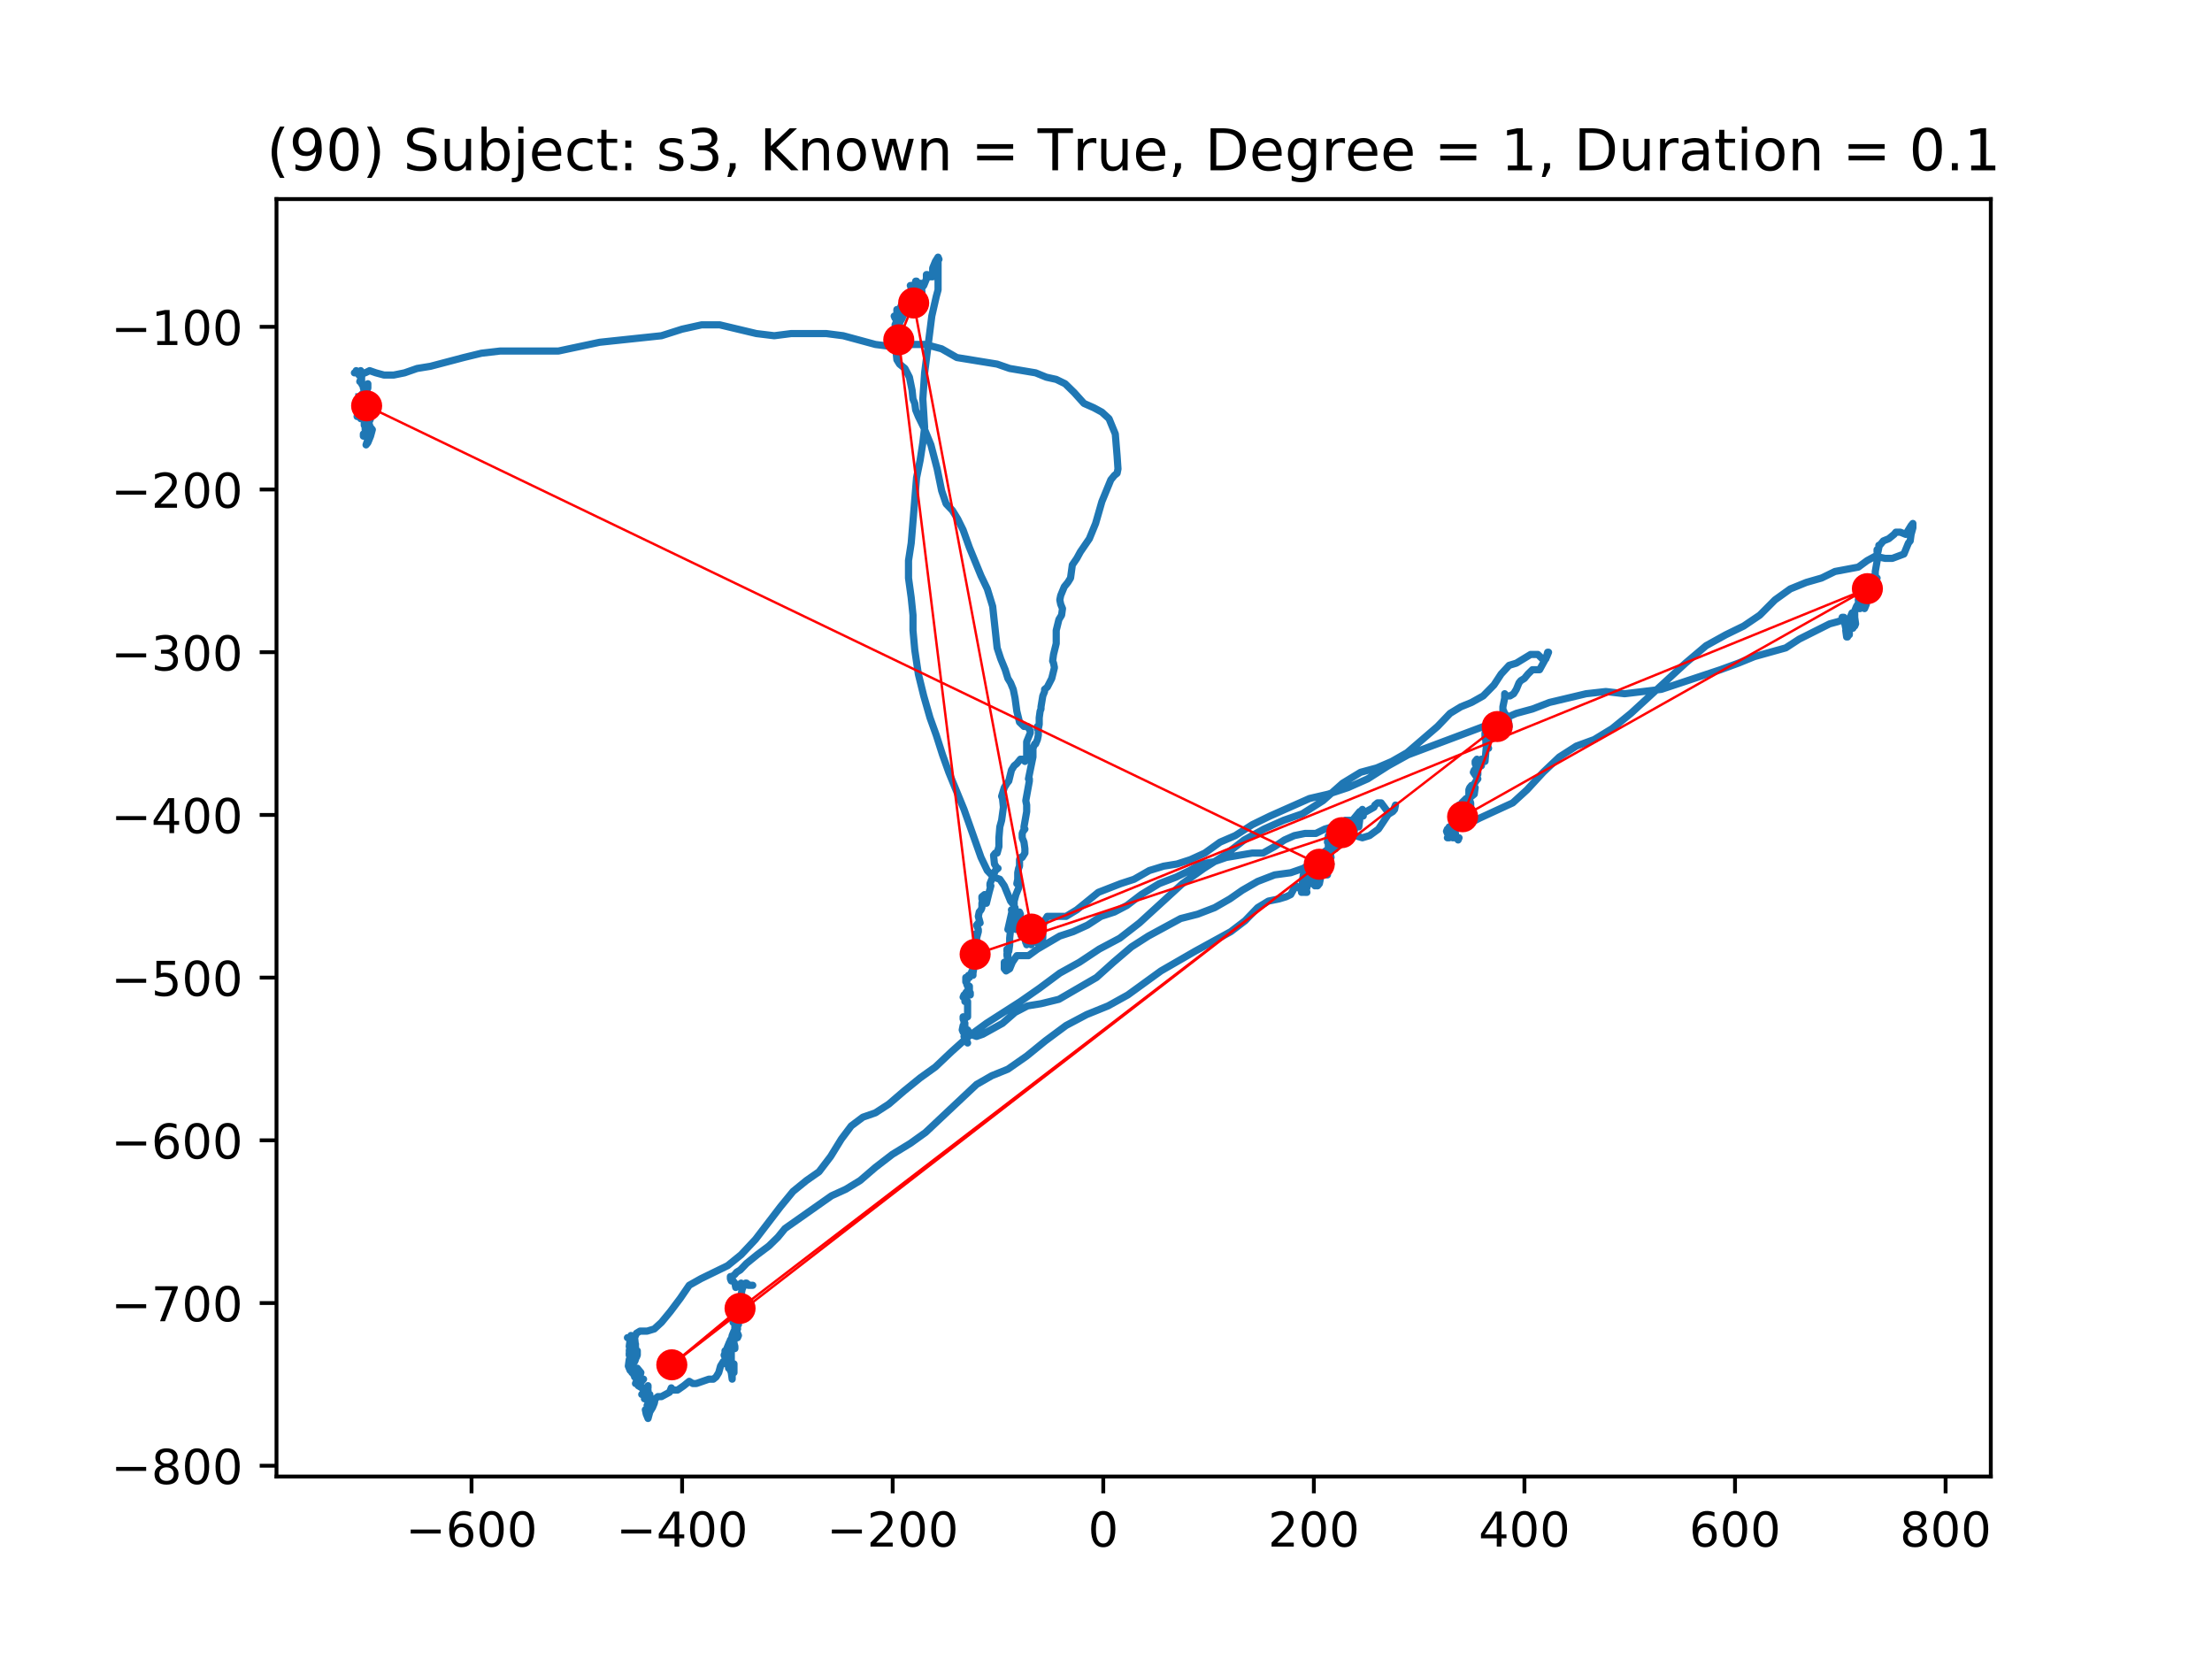 <?xml version="1.0" encoding="utf-8" standalone="no"?>
<!DOCTYPE svg PUBLIC "-//W3C//DTD SVG 1.1//EN"
  "http://www.w3.org/Graphics/SVG/1.1/DTD/svg11.dtd">
<!-- Created with matplotlib (https://matplotlib.org/) -->
<svg height="345.6pt" version="1.1" viewBox="0 0 460.8 345.6" width="460.8pt" xmlns="http://www.w3.org/2000/svg" xmlns:xlink="http://www.w3.org/1999/xlink">
 <defs>
  <style type="text/css">
*{stroke-linecap:butt;stroke-linejoin:round;}
  </style>
 </defs>
 <g id="figure_1">
  <g id="patch_1">
   <path d="M 0 345.6 
L 460.8 345.6 
L 460.8 0 
L 0 0 
z
" style="fill:#ffffff;"/>
  </g>
  <g id="axes_1">
   <g id="patch_2">
    <path d="M 57.6 307.584 
L 414.72 307.584 
L 414.72 41.472 
L 57.6 41.472 
z
" style="fill:#ffffff;"/>
   </g>
   <g id="line2d_1">
    <path clip-path="url(#paac5034a24)" d="M 74.765 82.67 
L 74.765 83.581 
L 74.951 84.036 
L 75.324 83.581 
L 75.511 82.67 
L 75.697 82.67 
L 75.884 84.036 
L 76.07 84.49 
L 76.256 84.036 
L 75.324 84.036 
L 75.138 83.581 
L 75.511 84.49 
L 75.697 84.49 
L 76.443 83.581 
L 76.443 83.581 
L 76.07 83.581 
L 75.697 84.036 
L 74.951 84.49 
L 74.765 85.398 
L 74.951 85.852 
L 75.511 85.398 
L 75.697 85.398 
L 75.511 84.944 
L 75.324 84.944 
L 75.138 85.398 
L 75.138 84.944 
L 75.138 85.398 
L 75.324 85.398 
L 75.511 85.852 
L 74.578 85.852 
L 74.392 86.764 
L 75.138 86.764 
L 76.07 86.31 
L 75.324 84.49 
L 75.138 84.49 
L 75.324 84.944 
L 75.697 85.398 
L 76.07 86.31 
L 76.07 86.31 
L 76.07 85.398 
L 76.07 85.852 
L 75.884 85.852 
L 75.884 84.49 
L 76.07 84.036 
L 75.884 84.036 
L 75.511 84.944 
L 75.511 85.398 
L 75.884 85.398 
L 75.884 85.852 
L 75.697 85.852 
L 75.511 86.31 
L 75.511 86.764 
L 75.511 86.31 
L 75.138 86.764 
L 74.951 86.764 
L 75.324 86.31 
L 75.511 86.764 
L 75.324 87.218 
L 75.138 87.218 
L 75.884 85.398 
L 75.511 86.31 
L 76.07 86.31 
L 76.07 87.672 
L 76.443 87.218 
L 76.629 86.31 
L 76.07 88.581 
L 75.884 88.581 
L 75.884 88.127 
L 76.256 87.218 
L 76.443 87.218 
L 76.256 86.764 
L 75.884 86.764 
L 75.697 87.218 
L 76.07 87.218 
L 76.256 86.764 
L 76.256 86.764 
L 75.884 86.764 
L 75.697 86.31 
L 76.07 86.31 
L 76.256 86.764 
L 76.256 87.218 
L 76.443 87.218 
L 76.816 86.31 
L 76.816 89.492 
L 76.443 90.401 
L 76.07 89.492 
L 76.07 89.038 
L 76.256 89.492 
L 76.629 89.492 
L 76.816 89.038 
L 76.816 88.581 
L 76.816 89.038 
L 76.629 89.492 
L 76.256 89.492 
L 76.07 90.401 
L 75.697 90.855 
L 75.697 90.401 
L 76.256 89.947 
L 76.443 90.401 
L 76.443 90.401 
L 76.256 90.401 
L 76.629 90.401 
L 76.816 89.947 
L 77.189 89.492 
L 77.189 89.947 
L 76.256 92.675 
L 76.256 92.675 
L 76.629 92.221 
L 77.189 90.855 
L 77.562 89.492 
L 77.189 89.038 
L 76.629 89.038 
L 76.629 89.038 
L 77.002 89.492 
L 76.629 90.401 
L 76.256 89.947 
L 76.256 88.581 
L 76.816 88.127 
L 77.002 88.581 
L 76.816 88.581 
L 76.629 89.038 
L 76.443 88.581 
L 76.443 88.127 
L 76.629 87.672 
L 76.629 87.672 
L 77.002 87.672 
L 77.189 87.218 
L 76.816 85.852 
L 76.816 86.31 
L 77.002 86.31 
L 77.189 84.944 
L 76.816 85.852 
L 76.816 84.49 
L 76.629 83.581 
L 75.884 84.49 
L 76.256 84.49 
L 77.002 83.581 
L 77.002 82.67 
L 77.002 82.67 
L 76.816 83.581 
L 76.629 83.581 
L 76.816 83.127 
L 76.629 82.67 
L 75.324 82.67 
L 75.324 82.215 
L 76.07 81.307 
L 76.07 81.307 
L 76.443 81.307 
L 76.629 80.853 
L 76.629 80.399 
L 75.884 80.399 
L 75.697 80.853 
L 76.256 80.399 
L 76.629 79.941 
L 76.629 80.853 
L 76.443 81.307 
L 76.256 80.853 
L 75.884 80.853 
L 75.324 79.941 
L 75.138 78.579 
L 75.138 77.213 
L 75.138 77.213 
L 75.324 78.579 
L 75.324 79.487 
L 75.138 79.033 
L 75.138 78.124 
L 75.511 77.67 
L 75.511 77.67 
L 75.138 77.67 
L 74.765 78.124 
L 75.324 78.124 
L 75.138 78.124 
L 74.951 77.67 
L 75.324 78.124 
L 75.324 78.579 
L 75.138 79.487 
L 74.951 79.487 
L 75.324 78.579 
L 75.511 77.67 
L 73.833 77.67 
L 74.019 77.67 
L 74.206 77.213 
L 74.578 77.67 
L 74.578 77.67 
L 74.765 77.67 
L 74.765 78.124 
L 74.765 78.124 
L 75.138 77.67 
L 76.07 77.67 
L 77.002 77.213 
L 78.307 77.67 
L 79.985 78.124 
L 82.036 78.124 
L 84.276 77.67 
L 86.886 76.758 
L 89.682 76.304 
L 96.583 74.484 
L 100.312 73.576 
L 104.227 73.122 
L 116.347 73.122 
L 124.926 71.301 
L 137.792 69.939 
L 142.083 68.573 
L 146.184 67.665 
L 149.913 67.665 
L 157.559 69.485 
L 161.29 69.939 
L 164.833 69.485 
L 172.106 69.485 
L 175.648 69.939 
L 182.36 71.756 
L 185.905 72.213 
L 189.261 71.756 
L 192.803 71.756 
L 196.161 72.667 
L 199.331 74.484 
L 207.723 75.85 
L 210.333 76.758 
L 215.739 77.67 
L 217.979 78.579 
L 220.03 79.033 
L 221.894 79.941 
L 223.758 81.761 
L 225.809 84.036 
L 227.862 84.944 
L 229.54 85.852 
L 231.032 87.218 
L 232.337 90.401 
L 232.71 94.949 
L 232.896 97.678 
L 232.71 98.586 
L 232.15 99.04 
L 231.405 99.952 
L 229.54 104.497 
L 228.235 109.046 
L 226.93 112.229 
L 225.064 114.957 
L 224.318 116.32 
L 223.386 117.686 
L 223.013 120.414 
L 222.453 121.323 
L 221.708 122.234 
L 220.962 124.051 
L 220.775 124.963 
L 220.962 125.871 
L 221.335 126.78 
L 221.148 128.145 
L 220.589 129.054 
L 220.03 131.328 
L 220.03 134.057 
L 219.47 136.331 
L 219.284 137.693 
L 219.47 138.148 
L 219.657 139.059 
L 219.098 141.33 
L 218.165 143.15 
L 217.606 143.605 
L 217.606 143.605 
L 217.606 144.059 
L 217.233 144.971 
L 216.86 147.245 
L 216.86 147.699 
L 216.674 148.153 
L 216.487 149.516 
L 216.487 150.882 
L 216.301 151.79 
L 216.114 151.79 
L 216.114 151.79 
L 216.114 151.336 
L 216.301 151.79 
L 216.301 153.156 
L 216.114 154.064 
L 215.739 154.973 
L 215.553 154.973 
L 215.18 155.884 
L 215.18 157.701 
L 214.248 162.25 
L 214.434 162.25 
L 214.434 162.704 
L 214.434 162.704 
L 213.689 166.798 
L 213.875 167.707 
L 213.875 169.069 
L 213.316 172.252 
L 213.316 172.71 
L 213.502 172.71 
L 213.129 173.164 
L 212.943 173.618 
L 212.943 174.526 
L 213.316 175.438 
L 213.502 176.801 
L 213.502 177.709 
L 212.943 178.621 
L 212.57 178.621 
L 212.383 179.075 
L 212.383 180.437 
L 212.197 180.895 
L 212.011 181.803 
L 212.011 183.166 
L 211.824 184.078 
L 211.824 184.078 
L 212.383 184.078 
L 212.197 184.986 
L 211.638 186.352 
L 211.265 187.715 
L 211.265 189.535 
L 211.078 189.989 
L 211.265 190.443 
L 211.265 190.443 
L 210.892 189.989 
L 210.892 189.535 
L 209.96 193.626 
L 210.146 193.172 
L 210.519 193.626 
L 210.333 195.446 
L 210.333 196.808 
L 210.146 198.174 
L 209.773 198.174 
L 209.773 198.174 
L 209.773 197.72 
L 209.96 198.174 
L 209.96 199.537 
L 209.96 199.083 
L 209.773 198.628 
L 209.773 199.083 
L 209.96 199.991 
L 209.96 200.903 
L 209.4 200.903 
L 209.4 201.357 
L 209.214 201.357 
L 209.214 200.449 
L 209.214 201.811 
L 209.587 202.265 
L 210.333 201.811 
L 210.892 200.449 
L 211.824 199.083 
L 214.248 199.083 
L 216.114 197.72 
L 220.775 194.992 
L 223.572 194.08 
L 226.555 192.717 
L 229.354 190.897 
L 232.15 189.989 
L 234.761 188.623 
L 237.744 186.352 
L 241.475 184.078 
L 245.017 182.712 
L 247.814 181.349 
L 250.239 179.983 
L 252.85 179.529 
L 255.46 178.621 
L 260.869 177.709 
L 263.106 177.709 
L 265.53 176.346 
L 267.581 174.98 
L 269.631 174.072 
L 271.871 173.618 
L 274.108 173.618 
L 275.972 172.71 
L 279.142 171.798 
L 280.447 171.798 
L 281.752 170.889 
L 282.873 169.524 
L 283.432 169.069 
L 283.805 168.615 
L 283.992 169.069 
L 283.619 169.981 
L 282.873 170.889 
L 280.261 170.889 
L 279.701 172.252 
L 279.328 174.072 
L 277.65 174.98 
L 277.65 174.98 
L 277.837 175.438 
L 277.464 175.438 
L 276.905 175.892 
L 276.718 176.801 
L 277.091 177.709 
L 277.278 178.621 
L 277.278 178.621 
L 276.718 178.167 
L 276.345 178.167 
L 276.345 178.167 
L 276.532 179.529 
L 276.905 179.983 
L 277.278 179.983 
L 276.345 182.258 
L 276.532 182.258 
L 276.345 181.803 
L 276.159 180.895 
L 275.786 180.895 
L 275.413 181.803 
L 275.04 182.258 
L 274.854 182.258 
L 274.854 183.624 
L 274.854 183.166 
L 275.04 183.166 
L 274.854 184.078 
L 274.481 184.532 
L 274.295 184.532 
L 274.295 183.624 
L 273.735 183.624 
L 273.922 183.624 
L 273.922 184.078 
L 273.549 184.078 
L 273.176 183.624 
L 273.176 182.712 
L 273.922 184.532 
L 273.922 184.078 
L 273.362 182.258 
L 273.176 182.258 
L 273.176 182.712 
L 273.362 183.624 
L 273.549 183.624 
L 273.549 183.624 
L 273.176 184.078 
L 273.176 184.078 
L 273.362 184.078 
L 273.362 184.078 
L 273.362 182.712 
L 273.176 182.258 
L 272.989 182.712 
L 272.617 183.166 
L 272.617 183.624 
L 272.989 184.078 
L 272.803 183.624 
L 272.43 182.258 
L 272.244 180.895 
L 272.244 181.349 
L 272.244 182.258 
L 272.057 182.258 
L 272.057 182.258 
L 272.057 183.166 
L 271.871 183.624 
L 271.871 184.078 
L 272.057 184.532 
L 272.244 184.078 
L 272.244 181.349 
L 272.43 181.349 
L 272.803 182.258 
L 272.803 182.712 
L 272.244 183.166 
L 272.057 183.166 
L 272.057 183.166 
L 271.684 184.078 
L 271.498 184.986 
L 271.684 185.44 
L 271.871 185.44 
L 271.871 184.078 
L 272.057 182.712 
L 272.244 183.624 
L 272.244 184.986 
L 271.871 185.44 
L 271.684 184.532 
L 271.684 183.166 
L 272.057 182.712 
L 272.43 183.624 
L 272.244 183.624 
L 272.244 183.166 
L 272.43 182.712 
L 272.057 183.624 
L 271.684 184.078 
L 271.684 183.166 
L 271.871 183.166 
L 271.871 183.624 
L 272.057 184.078 
L 271.684 184.078 
L 271.311 184.532 
L 271.498 185.44 
L 271.871 185.894 
L 272.244 185.894 
L 272.057 184.986 
L 271.684 184.986 
L 271.498 185.894 
L 271.684 184.986 
L 272.057 184.986 
L 272.244 184.078 
L 271.871 182.712 
L 271.498 182.258 
L 271.311 183.624 
L 271.311 185.44 
L 271.125 185.894 
L 271.125 184.532 
L 271.311 184.532 
L 271.311 184.986 
L 270.564 184.986 
L 270.004 184.532 
L 269.631 184.986 
L 268.886 186.352 
L 267.953 186.806 
L 266.462 187.26 
L 264.225 187.715 
L 261.987 189.08 
L 259.375 191.806 
L 256.392 194.08 
L 248.934 198.174 
L 241.847 202.265 
L 234.947 207.268 
L 230.845 209.542 
L 226.369 211.359 
L 222.081 213.633 
L 217.792 216.816 
L 213.875 220.002 
L 209.96 222.731 
L 206.604 224.093 
L 203.432 225.913 
L 192.803 235.916 
L 189.634 238.19 
L 185.905 240.464 
L 182.36 243.193 
L 179.191 245.921 
L 176.208 247.741 
L 173.225 249.104 
L 163.528 255.923 
L 162.036 257.743 
L 160.17 259.564 
L 157.746 261.38 
L 155.509 263.2 
L 154.203 264.566 
L 153.458 265.02 
L 153.085 265.475 
L 152.525 265.929 
L 152.153 265.929 
L 152.153 265.929 
L 152.153 266.383 
L 152.339 266.837 
L 152.712 266.837 
L 153.085 267.295 
L 153.271 268.203 
L 153.271 268.203 
L 154.39 267.295 
L 154.763 268.203 
L 154.949 267.749 
L 155.509 267.295 
L 156.068 267.749 
L 156.814 267.749 
L 155.881 267.749 
L 155.509 267.295 
L 155.322 267.295 
L 154.949 267.749 
L 154.576 268.657 
L 154.203 270.932 
L 154.39 271.84 
L 154.763 271.84 
L 154.949 271.386 
L 154.949 270.932 
L 154.39 270.023 
L 153.831 270.477 
L 153.644 272.294 
L 154.017 273.206 
L 154.203 272.752 
L 154.576 273.206 
L 154.39 272.752 
L 153.644 273.66 
L 153.458 273.66 
L 153.644 273.66 
L 153.831 273.206 
L 153.831 273.206 
L 153.644 273.206 
L 153.644 273.206 
L 153.831 273.66 
L 153.831 275.934 
L 153.644 275.477 
L 153.644 274.114 
L 153.644 274.114 
L 153.458 274.114 
L 153.085 274.568 
L 152.712 275.477 
L 152.712 275.477 
L 153.085 275.477 
L 153.458 276.389 
L 153.458 276.389 
L 153.644 276.389 
L 153.458 276.843 
L 153.644 276.843 
L 153.458 275.934 
L 153.085 275.934 
L 153.085 275.934 
L 153.085 278.205 
L 153.271 277.751 
L 153.271 276.389 
L 153.458 277.297 
L 153.831 278.205 
L 153.644 278.663 
L 153.271 278.205 
L 153.085 278.205 
L 153.085 278.663 
L 152.712 278.205 
L 153.271 278.205 
L 153.458 278.663 
L 153.085 278.663 
L 152.712 279.117 
L 152.525 279.571 
L 152.712 280.025 
L 152.898 279.571 
L 152.898 279.117 
L 152.525 280.025 
L 152.339 279.117 
L 152.525 278.205 
L 152.898 277.297 
L 152.898 277.297 
L 152.898 280.48 
L 153.085 280.934 
L 153.085 280.48 
L 152.712 279.117 
L 152.339 279.571 
L 152.153 280.48 
L 152.153 281.391 
L 152.339 282.3 
L 152.339 283.662 
L 152.339 281.846 
L 151.966 280.48 
L 151.78 280.48 
L 151.78 280.934 
L 151.966 281.391 
L 152.339 281.391 
L 152.339 281.846 
L 152.153 282.3 
L 152.153 282.3 
L 152.153 280.025 
L 152.525 280.48 
L 152.525 280.025 
L 152.339 280.025 
L 152.153 281.391 
L 152.153 283.208 
L 151.966 282.3 
L 151.78 280.025 
L 151.966 279.571 
L 152.153 279.571 
L 152.153 279.117 
L 152.153 281.846 
L 152.339 281.391 
L 152.339 280.934 
L 152.153 280.934 
L 151.78 281.846 
L 151.966 282.3 
L 151.78 282.3 
L 151.407 281.846 
L 151.407 280.934 
L 151.78 280.025 
L 152.153 282.3 
L 152.339 282.3 
L 152.339 281.846 
L 152.339 282.3 
L 152.153 281.846 
L 152.153 281.846 
L 151.593 283.208 
L 151.22 283.662 
L 151.22 283.662 
L 151.22 282.754 
L 151.034 282.754 
L 150.848 282.3 
L 151.034 281.846 
L 151.034 282.754 
L 151.034 282.3 
L 151.593 280.934 
L 151.593 282.3 
L 151.78 281.391 
L 152.153 280.48 
L 152.339 280.48 
L 151.966 281.391 
L 151.78 282.754 
L 151.966 283.662 
L 152.339 283.208 
L 152.153 282.754 
L 151.78 282.3 
L 151.78 281.391 
L 151.966 281.391 
L 151.034 281.391 
L 151.034 281.846 
L 151.407 282.754 
L 151.593 282.754 
L 151.593 283.208 
L 151.22 283.662 
L 151.034 283.208 
L 151.22 283.662 
L 151.22 284.12 
L 151.407 283.208 
L 151.407 281.391 
L 151.593 282.3 
L 151.966 283.208 
L 152.153 284.12 
L 151.966 283.208 
L 151.966 284.12 
L 151.78 283.662 
L 151.407 283.208 
L 151.407 282.754 
L 151.78 282.3 
L 151.966 282.3 
L 151.966 283.208 
L 151.593 283.208 
L 151.78 283.208 
L 152.712 285.482 
L 152.712 285.028 
L 152.153 283.662 
L 151.966 283.662 
L 151.78 284.12 
L 151.78 285.028 
L 151.966 284.574 
L 152.898 284.12 
L 152.898 285.937 
L 152.898 285.937 
L 152.525 285.937 
L 152.339 284.574 
L 152.525 284.12 
L 152.525 287.303 
L 152.339 285.937 
L 151.593 284.12 
L 150.661 283.662 
L 150.102 284.574 
L 149.727 285.937 
L 149.167 286.848 
L 148.608 287.303 
L 147.676 287.303 
L 145.066 288.211 
L 144.32 288.211 
L 143.574 287.757 
L 142.456 288.665 
L 141.15 289.577 
L 140.218 289.577 
L 139.845 289.119 
L 139.473 290.031 
L 137.792 290.939 
L 137.047 290.939 
L 136.487 291.394 
L 136.301 292.305 
L 135.928 293.214 
L 135.369 294.122 
L 134.996 295.488 
L 134.996 295.488 
L 134.623 294.576 
L 134.436 293.668 
L 134.623 294.122 
L 134.809 294.576 
L 134.809 294.576 
L 134.809 293.214 
L 135.182 292.76 
L 135.182 292.76 
L 134.809 292.76 
L 134.996 292.305 
L 135.369 292.305 
L 135.369 291.394 
L 135.369 291.394 
L 135.182 291.394 
L 135.369 290.939 
L 135.369 290.485 
L 134.996 290.485 
L 134.996 290.939 
L 134.623 290.939 
L 134.809 290.939 
L 134.809 291.394 
L 134.25 291.394 
L 134.25 291.394 
L 134.623 290.485 
L 134.996 289.119 
L 134.996 288.665 
L 134.809 289.119 
L 134.623 290.485 
L 134.809 290.485 
L 134.436 290.031 
L 134.064 290.485 
L 134.25 290.485 
L 134.996 290.031 
L 134.996 289.577 
L 134.809 289.119 
L 133.691 290.485 
L 134.064 290.485 
L 134.436 289.577 
L 134.25 289.119 
L 133.691 289.119 
L 132.945 288.665 
L 132.759 287.757 
L 132.759 286.391 
L 133.131 285.482 
L 133.504 285.937 
L 133.131 287.303 
L 132.759 288.211 
L 132.386 288.211 
L 132.572 287.757 
L 133.691 287.757 
L 134.064 287.303 
L 133.504 287.303 
L 133.131 288.211 
L 132.945 288.211 
L 133.318 286.848 
L 133.131 286.391 
L 132.945 286.848 
L 132.759 286.848 
L 132.945 286.848 
L 132.945 286.391 
L 132.759 285.028 
L 133.131 285.482 
L 133.131 286.848 
L 132.945 287.757 
L 132.572 286.848 
L 132.386 285.482 
L 132.013 285.482 
L 132.013 286.391 
L 132.386 286.848 
L 132.386 286.848 
L 132.199 286.848 
L 132.199 286.848 
L 132.572 286.391 
L 132.759 286.391 
L 132.759 286.848 
L 132.759 286.848 
L 132.572 285.937 
L 132.572 285.028 
L 132.386 285.028 
L 132.199 285.482 
L 132.199 285.028 
L 132.013 285.028 
L 131.64 285.482 
L 131.453 285.482 
L 131.64 285.937 
L 131.826 285.937 
L 131.267 285.482 
L 130.894 284.574 
L 131.081 283.208 
L 131.64 282.3 
L 131.826 283.208 
L 131.826 284.574 
L 131.826 284.12 
L 132.013 283.208 
L 132.386 282.754 
L 132.386 283.208 
L 132.199 283.662 
L 131.453 283.662 
L 131.453 283.208 
L 132.013 282.754 
L 132.013 283.208 
L 131.64 283.662 
L 131.64 283.662 
L 131.267 283.208 
L 131.081 283.208 
L 132.199 283.208 
L 132.199 282.3 
L 132.013 282.754 
L 131.826 281.846 
L 132.013 282.3 
L 131.64 282.754 
L 131.267 282.3 
L 131.081 281.391 
L 131.267 280.48 
L 131.453 280.934 
L 131.64 281.846 
L 131.267 282.754 
L 131.267 282.3 
L 131.64 282.3 
L 131.826 281.846 
L 132.013 281.846 
L 132.199 282.3 
L 132.199 282.3 
L 132.013 282.754 
L 132.013 282.754 
L 131.826 282.754 
L 132.013 283.208 
L 132.759 281.391 
L 132.759 281.391 
L 132.759 282.3 
L 132.572 282.754 
L 131.453 281.846 
L 131.081 282.3 
L 131.453 282.754 
L 131.64 282.754 
L 131.64 282.3 
L 131.081 282.3 
L 131.081 281.846 
L 131.267 281.391 
L 131.64 281.391 
L 132.013 280.934 
L 131.826 280.48 
L 131.826 279.571 
L 132.013 279.571 
L 131.826 280.934 
L 131.826 280.934 
L 132.199 280.025 
L 132.386 280.025 
L 132.199 280.48 
L 131.64 280.934 
L 131.453 280.934 
L 131.826 281.391 
L 132.386 281.846 
L 132.572 281.391 
L 132.199 280.934 
L 132.013 281.391 
L 132.013 281.391 
L 132.199 281.846 
L 132.386 281.846 
L 132.386 281.846 
L 132.386 280.934 
L 132.013 280.48 
L 131.267 281.846 
L 131.267 281.391 
L 131.453 280.934 
L 131.826 281.391 
L 132.013 281.391 
L 132.199 280.934 
L 132.013 281.391 
L 131.826 281.391 
L 132.013 280.934 
L 132.013 280.934 
L 131.64 281.391 
L 131.453 281.846 
L 131.453 281.846 
L 131.826 280.48 
L 132.013 280.934 
L 131.826 280.934 
L 131.826 280.025 
L 131.64 280.48 
L 131.64 280.934 
L 131.453 280.934 
L 131.453 279.571 
L 131.64 279.571 
L 131.64 279.571 
L 131.453 279.117 
L 131.081 278.663 
L 130.708 278.663 
L 130.894 278.663 
L 131.453 279.117 
L 131.64 279.117 
L 131.267 279.117 
L 131.081 280.48 
L 131.453 279.571 
L 131.453 278.205 
L 131.64 278.663 
L 131.64 280.48 
L 131.826 280.934 
L 131.826 281.391 
L 131.453 281.391 
L 131.267 280.934 
L 131.64 280.025 
L 132.199 280.48 
L 132.386 280.934 
L 132.386 280.48 
L 132.199 278.663 
L 132.572 277.751 
L 133.318 277.297 
L 134.809 277.297 
L 136.301 276.843 
L 137.792 275.477 
L 139.659 273.206 
L 141.71 270.477 
L 143.574 267.749 
L 145.998 266.383 
L 151.593 263.655 
L 154.39 261.38 
L 157.373 258.198 
L 162.595 251.378 
L 165.206 248.195 
L 168.002 245.921 
L 170.612 244.101 
L 173.038 240.918 
L 175.275 237.281 
L 177.326 234.553 
L 179.75 232.733 
L 182.36 231.824 
L 185.159 230.004 
L 188.328 227.276 
L 191.684 224.547 
L 194.856 222.273 
L 198.212 219.09 
L 201.754 215.908 
L 205.485 213.179 
L 212.57 208.634 
L 216.487 205.906 
L 220.775 202.72 
L 224.877 200.449 
L 228.981 197.72 
L 233.269 195.446 
L 237.371 192.263 
L 246.322 184.078 
L 250.799 180.895 
L 255.087 178.167 
L 259.189 174.98 
L 263.292 172.71 
L 267.394 170.889 
L 271.311 169.524 
L 275.6 166.798 
L 279.701 163.158 
L 283.432 160.884 
L 286.788 159.976 
L 289.958 158.613 
L 293.129 156.793 
L 299.468 151.336 
L 302.078 148.607 
L 304.318 147.245 
L 306.555 146.333 
L 308.979 144.971 
L 311.216 142.696 
L 312.708 140.422 
L 314.386 138.602 
L 315.879 138.148 
L 318.862 136.331 
L 320.354 136.331 
L 321.286 137.239 
L 322.032 137.239 
L 322.405 135.873 
L 322.591 135.873 
L 322.591 135.873 
L 322.218 136.785 
L 320.727 139.514 
L 319.235 139.514 
L 318.303 140.422 
L 317.557 141.33 
L 316.811 141.788 
L 316.439 142.242 
L 315.879 143.605 
L 315.32 144.516 
L 314.572 144.971 
L 313.826 144.971 
L 313.453 144.516 
L 313.453 144.516 
L 313.453 145.425 
L 313.08 147.245 
L 313.08 149.062 
L 313.08 148.607 
L 313.267 148.153 
L 314.013 150.882 
L 314.386 151.336 
L 314.199 149.97 
L 313.826 149.062 
L 313.453 148.607 
L 313.08 149.516 
L 312.894 150.428 
L 312.521 150.882 
L 312.708 150.882 
L 312.708 151.336 
L 312.335 151.79 
L 311.962 151.79 
L 311.775 152.244 
L 311.775 152.698 
L 311.216 153.156 
L 310.843 152.698 
L 310.284 152.698 
L 310.097 153.156 
L 310.097 153.61 
L 309.725 153.156 
L 309.538 152.244 
L 309.352 152.698 
L 309.352 153.61 
L 309.725 154.973 
L 310.097 155.884 
L 309.725 154.973 
L 309.538 154.064 
L 309.538 154.064 
L 309.538 154.973 
L 309.538 154.973 
L 309.911 154.064 
L 309.911 153.156 
L 309.911 153.156 
L 309.725 154.519 
L 309.352 158.613 
L 309.165 158.613 
L 308.979 158.155 
L 308.792 158.155 
L 308.42 158.613 
L 308.233 159.067 
L 308.606 158.155 
L 308.42 158.613 
L 308.233 158.613 
L 308.233 159.067 
L 308.606 159.521 
L 308.42 159.067 
L 308.047 159.521 
L 307.487 159.521 
L 307.301 159.067 
L 307.301 158.613 
L 307.674 158.155 
L 307.674 158.155 
L 307.674 160.43 
L 307.86 161.341 
L 307.86 160.884 
L 307.674 161.341 
L 307.487 160.884 
L 307.487 159.521 
L 307.674 159.976 
L 307.674 160.43 
L 307.674 160.43 
L 307.114 160.43 
L 306.928 160.884 
L 307.86 162.25 
L 307.487 162.704 
L 306.928 163.612 
L 306.742 163.612 
L 306.928 163.612 
L 307.301 164.07 
L 307.114 165.432 
L 306.555 165.887 
L 306.369 165.432 
L 306.555 164.524 
L 306.555 163.612 
L 306.555 163.612 
L 306.182 164.07 
L 305.996 164.524 
L 305.996 165.887 
L 305.809 166.341 
L 305.809 166.341 
L 305.436 166.341 
L 305.25 167.707 
L 305.623 167.707 
L 305.809 167.253 
L 306.182 166.798 
L 306.369 167.253 
L 306.369 168.161 
L 305.996 167.707 
L 305.436 166.341 
L 304.504 167.253 
L 304.318 167.707 
L 304.504 168.161 
L 304.877 168.615 
L 305.064 169.069 
L 305.064 169.069 
L 305.064 169.524 
L 304.877 169.981 
L 304.877 169.524 
L 305.064 169.069 
L 304.877 168.161 
L 304.504 168.161 
L 304.504 168.161 
L 304.131 167.707 
L 303.945 167.707 
L 304.131 167.707 
L 304.318 169.069 
L 304.691 169.981 
L 304.691 170.435 
L 304.504 169.981 
L 304.318 170.435 
L 304.318 170.889 
L 304.131 170.889 
L 303.756 169.524 
L 303.383 169.981 
L 303.383 170.889 
L 303.57 170.889 
L 303.756 170.435 
L 303.756 170.889 
L 304.318 171.344 
L 304.504 170.889 
L 304.318 169.981 
L 303.945 169.069 
L 303.756 169.524 
L 303.57 170.889 
L 303.197 171.344 
L 303.197 169.981 
L 303.197 169.981 
L 303.011 171.344 
L 303.197 171.798 
L 303.756 171.798 
L 303.756 171.798 
L 303.945 172.252 
L 303.57 172.252 
L 303.011 171.798 
L 302.824 171.344 
L 303.011 171.798 
L 303.383 171.798 
L 303.197 171.798 
L 303.011 172.252 
L 302.638 172.71 
L 303.011 173.618 
L 303.197 173.618 
L 303.197 173.618 
L 303.197 174.072 
L 303.383 174.526 
L 303.756 174.98 
L 303.945 174.526 
L 303.57 174.526 
L 302.451 172.71 
L 302.265 173.164 
L 302.638 174.526 
L 302.638 174.526 
L 302.638 174.072 
L 302.638 174.072 
L 302.265 174.072 
L 301.706 174.526 
L 301.519 174.526 
L 301.892 174.526 
L 302.451 174.072 
L 302.824 174.072 
L 302.824 174.526 
L 302.638 174.072 
L 302.265 174.072 
L 302.451 173.618 
L 302.451 173.618 
L 301.519 173.618 
L 301.333 173.164 
L 301.333 173.164 
L 301.519 172.71 
L 301.892 172.71 
L 301.892 172.71 
L 301.892 172.252 
L 302.265 172.71 
L 303.197 172.71 
L 304.691 172.252 
L 308.233 170.435 
L 315.134 167.253 
L 318.117 164.524 
L 321.472 160.884 
L 324.828 157.701 
L 328.373 155.427 
L 332.102 154.064 
L 335.83 151.79 
L 339.748 148.607 
L 351.123 138.148 
L 355.411 134.511 
L 359.515 132.236 
L 363.244 130.416 
L 366.6 128.145 
L 369.769 124.963 
L 372.941 122.688 
L 376.297 121.323 
L 379.466 120.414 
L 382.265 119.048 
L 387.112 118.14 
L 388.977 116.777 
L 390.655 115.866 
L 392.708 116.32 
L 394.199 116.32 
L 396.623 115.411 
L 397.555 113.137 
L 397.928 112.683 
L 398.114 111.32 
L 398.487 109.954 
L 398.487 109.046 
L 398.114 109.5 
L 396.996 111.32 
L 395.877 110.863 
L 394.945 110.863 
L 394.572 111.32 
L 393.453 112.229 
L 392.335 112.683 
L 391.587 113.591 
L 391.4 113.591 
L 391.4 113.591 
L 391.4 114.049 
L 391.214 114.957 
L 391.028 114.957 
L 391.028 114.503 
L 391.028 114.957 
L 391.214 115.866 
L 390.655 119.048 
L 390.655 120.414 
L 390.468 120.868 
L 390.655 120.414 
L 391.028 120.414 
L 391.028 120.414 
L 390.468 119.96 
L 389.722 120.414 
L 389.35 120.868 
L 389.163 120.414 
L 389.163 120.414 
L 389.163 122.234 
L 388.977 122.234 
L 388.417 121.323 
L 388.044 121.777 
L 388.417 122.688 
L 389.163 122.688 
L 389.163 122.234 
L 388.79 122.688 
L 388.604 123.597 
L 388.79 123.597 
L 388.79 123.143 
L 388.604 123.143 
L 388.604 124.051 
L 388.79 125.871 
L 388.417 126.78 
L 387.858 126.325 
L 387.672 125.871 
L 387.858 125.871 
L 388.231 124.963 
L 388.231 124.963 
L 388.231 125.871 
L 388.044 126.325 
L 387.672 125.871 
L 387.299 124.963 
L 387.112 124.963 
L 387.299 126.325 
L 387.299 126.78 
L 387.485 126.78 
L 387.858 126.325 
L 387.672 125.417 
L 387.299 125.417 
L 386.739 126.325 
L 386.18 127.688 
L 386.18 127.688 
L 386.367 127.688 
L 386.367 129.508 
L 386.18 129.508 
L 386.18 128.6 
L 386.367 127.688 
L 386.18 127.688 
L 385.994 128.145 
L 385.994 128.6 
L 386.18 128.145 
L 386.367 128.6 
L 386.367 129.054 
L 385.994 129.962 
L 385.807 129.962 
L 385.807 129.508 
L 385.994 128.6 
L 385.994 129.054 
L 385.994 129.962 
L 386.367 130.416 
L 386.553 129.962 
L 386.367 128.6 
L 385.807 127.688 
L 385.434 128.6 
L 385.621 129.508 
L 385.621 130.416 
L 385.807 129.962 
L 385.807 129.508 
L 385.621 129.962 
L 385.807 130.874 
L 385.994 130.874 
L 385.621 130.416 
L 385.248 130.416 
L 385.248 130.416 
L 385.621 130.874 
L 385.061 130.874 
L 385.248 132.236 
L 385.248 131.782 
L 384.875 132.691 
L 384.689 132.691 
L 384.502 131.328 
L 384.875 130.416 
L 385.061 130.416 
L 385.248 130.874 
L 385.248 130.874 
L 384.875 129.508 
L 384.316 129.508 
L 384.316 129.962 
L 384.502 130.874 
L 384.875 130.874 
L 384.875 130.416 
L 384.875 130.874 
L 384.689 130.416 
L 384.689 130.416 
L 384.875 129.962 
L 384.689 130.416 
L 384.689 130.874 
L 384.689 129.962 
L 384.502 129.054 
L 384.316 129.054 
L 384.502 129.508 
L 384.316 129.962 
L 383.756 128.6 
L 384.129 128.6 
L 384.129 129.054 
L 382.824 129.508 
L 381.146 129.962 
L 374.805 133.145 
L 372.008 134.965 
L 365.481 136.785 
L 362.125 138.148 
L 358.394 139.514 
L 346.087 143.605 
L 338.443 144.516 
L 334.525 144.059 
L 330.424 144.516 
L 322.778 146.333 
L 319.235 147.699 
L 315.879 148.607 
L 312.708 149.97 
L 293.316 157.247 
L 289.212 159.521 
L 284.924 162.25 
L 280.82 164.07 
L 276.718 165.432 
L 272.803 166.341 
L 264.597 169.981 
L 260.869 171.798 
L 257.324 174.072 
L 254.155 175.438 
L 250.985 177.709 
L 248 179.075 
L 245.203 179.983 
L 242.407 180.437 
L 239.424 181.349 
L 236.252 183.166 
L 233.456 184.078 
L 228.795 185.894 
L 224.318 189.535 
L 222.081 190.897 
L 218.165 190.897 
L 217.606 191.806 
L 217.233 193.172 
L 216.301 193.626 
L 215.367 193.172 
L 214.994 192.717 
L 215.18 192.263 
L 215.367 191.351 
L 215.367 191.351 
L 215.553 191.806 
L 215.928 193.626 
L 216.487 194.08 
L 216.86 194.534 
L 217.047 194.08 
L 217.233 194.534 
L 217.233 195.446 
L 216.86 196.354 
L 216.674 195.9 
L 216.674 195.446 
L 216.86 194.534 
L 216.86 194.534 
L 216.674 194.534 
L 216.674 193.626 
L 216.86 193.626 
L 216.86 194.992 
L 216.487 195.9 
L 215.928 196.354 
L 215.739 195.9 
L 215.739 194.534 
L 215.739 194.534 
L 215.553 194.08 
L 215.553 193.626 
L 215.367 194.08 
L 215.18 194.08 
L 214.807 194.534 
L 214.621 194.08 
L 214.434 193.172 
L 214.621 192.717 
L 214.994 195.9 
L 214.807 195.9 
L 214.807 193.626 
L 214.248 194.08 
L 213.502 195.446 
L 213.689 196.354 
L 213.875 196.354 
L 213.875 196.808 
L 213.875 196.808 
L 214.061 195.9 
L 214.248 194.08 
L 214.248 192.717 
L 214.248 194.534 
L 214.061 194.992 
L 213.875 195.9 
L 214.248 196.354 
L 214.807 196.808 
L 214.621 195.9 
L 214.061 194.534 
L 213.502 194.08 
L 213.502 193.172 
L 213.689 193.172 
L 214.061 193.626 
L 214.248 194.992 
L 214.061 195.446 
L 214.061 195.446 
L 214.061 194.08 
L 213.875 193.626 
L 213.875 193.626 
L 213.689 194.08 
L 213.502 194.08 
L 213.129 193.172 
L 213.129 193.172 
L 213.875 193.172 
L 213.875 193.172 
L 213.689 192.263 
L 213.875 193.626 
L 213.689 193.626 
L 213.689 193.626 
L 214.061 194.08 
L 214.248 194.534 
L 214.061 194.08 
L 213.689 193.626 
L 213.316 193.626 
L 213.502 193.626 
L 213.502 194.534 
L 213.316 194.534 
L 212.943 193.626 
L 212.57 193.172 
L 212.383 193.172 
L 212.756 193.172 
L 212.943 194.08 
L 212.943 194.08 
L 213.129 193.626 
L 213.129 193.626 
L 213.129 194.08 
L 212.756 194.08 
L 212.756 193.172 
L 212.943 193.626 
L 212.943 194.534 
L 212.756 194.992 
L 212.756 194.534 
L 212.943 194.08 
L 212.756 193.626 
L 212.383 193.172 
L 212.197 193.626 
L 212.197 192.717 
L 211.824 191.806 
L 211.824 192.717 
L 211.638 193.626 
L 212.011 193.626 
L 212.383 191.351 
L 212.57 191.351 
L 212.57 191.806 
L 212.383 192.263 
L 211.824 192.263 
L 211.451 193.172 
L 211.451 193.172 
L 212.011 190.897 
L 212.383 189.989 
L 212.57 190.443 
L 212.383 191.351 
L 211.638 191.806 
L 211.265 191.351 
L 211.265 190.897 
L 211.638 190.897 
L 212.011 191.806 
L 212.011 192.717 
L 211.638 193.172 
L 211.265 193.172 
L 211.265 191.351 
L 211.451 190.897 
L 211.638 190.897 
L 211.824 190.443 
L 211.824 193.626 
L 211.638 193.626 
L 211.265 192.717 
L 211.265 192.263 
L 211.824 192.717 
L 212.197 192.717 
L 211.824 189.989 
L 212.011 190.897 
L 212.011 192.717 
L 211.451 193.172 
L 210.892 191.806 
L 210.892 191.806 
L 210.706 192.263 
L 211.078 191.351 
L 211.451 190.897 
L 211.638 191.351 
L 211.638 191.806 
L 211.451 191.806 
L 211.451 192.263 
L 211.638 192.263 
L 211.824 191.806 
L 211.824 191.351 
L 211.824 191.806 
L 211.638 191.806 
L 211.824 191.351 
L 211.824 191.351 
L 211.451 190.897 
L 211.265 190.897 
L 211.265 189.989 
L 211.078 189.535 
L 211.265 189.989 
L 211.451 189.989 
L 211.451 189.08 
L 211.265 189.08 
L 211.078 189.989 
L 211.078 190.897 
L 210.892 190.443 
L 210.706 189.535 
L 210.892 189.535 
L 211.265 189.989 
L 211.451 190.443 
L 211.265 189.535 
L 211.265 187.26 
L 210.892 188.169 
L 210.519 187.715 
L 209.214 184.532 
L 208.282 183.166 
L 206.977 182.712 
L 205.672 181.349 
L 204.364 178.621 
L 200.822 168.615 
L 197.653 160.884 
L 196.348 157.247 
L 195.042 153.156 
L 193.735 149.516 
L 192.43 144.971 
L 191.311 140.422 
L 190.566 135.419 
L 190.193 131.328 
L 190.193 128.145 
L 189.82 124.505 
L 189.261 120.414 
L 189.261 116.777 
L 189.82 113.137 
L 190.939 99.495 
L 191.684 95.858 
L 192.244 92.221 
L 192.617 89.038 
L 192.244 83.127 
L 192.617 77.67 
L 194.11 65.844 
L 195.042 61.753 
L 195.415 60.388 
L 195.415 54.022 
L 195.602 54.022 
L 195.602 54.022 
L 195.415 53.568 
L 194.856 54.476 
L 194.297 55.842 
L 194.297 57.659 
L 193.735 57.659 
L 193.176 57.205 
L 192.989 57.205 
L 192.989 58.117 
L 192.43 59.479 
L 192.057 59.933 
L 191.871 60.845 
L 191.871 62.208 
L 192.057 62.208 
L 192.057 60.845 
L 191.871 59.025 
L 191.311 59.025 
L 191.498 59.025 
L 191.125 60.388 
L 191.125 59.479 
L 190.939 58.571 
L 190.752 58.571 
L 190.566 59.479 
L 190.566 60.388 
L 190.193 60.388 
L 189.82 59.933 
L 189.82 59.933 
L 190.193 60.845 
L 190.379 60.845 
L 190.193 60.388 
L 190.006 59.479 
L 189.634 59.479 
L 189.82 59.933 
L 189.82 60.845 
L 189.634 61.299 
L 189.447 62.208 
L 189.447 62.208 
L 189.261 61.753 
L 189.074 61.753 
L 188.888 62.208 
L 188.888 62.208 
L 189.074 62.662 
L 189.261 62.662 
L 189.261 61.753 
L 189.261 61.753 
L 189.447 61.753 
L 189.82 62.662 
L 189.634 63.116 
L 189.447 63.116 
L 189.074 63.574 
L 188.701 63.574 
L 188.701 62.662 
L 188.888 62.208 
L 188.888 62.662 
L 188.515 63.116 
L 188.142 63.116 
L 188.142 62.662 
L 188.142 62.662 
L 188.328 62.662 
L 188.515 63.574 
L 188.888 62.662 
L 188.701 63.116 
L 188.701 64.482 
L 187.583 64.482 
L 187.583 64.482 
L 187.583 64.028 
L 187.769 63.574 
L 187.956 63.574 
L 187.956 65.39 
L 187.956 65.39 
L 187.583 65.39 
L 187.21 65.844 
L 187.21 65.844 
L 187.396 64.936 
L 187.396 64.936 
L 187.769 64.936 
L 188.142 64.482 
L 187.956 64.482 
L 187.956 65.844 
L 188.142 65.39 
L 188.142 64.936 
L 188.142 65.844 
L 188.142 65.844 
L 187.956 65.844 
L 187.583 64.936 
L 187.396 64.936 
L 187.396 64.936 
L 187.023 64.482 
L 186.837 64.482 
L 187.023 64.482 
L 187.583 65.39 
L 187.956 65.39 
L 187.956 66.299 
L 187.396 67.21 
L 187.023 67.21 
L 187.023 66.299 
L 187.21 65.844 
L 186.837 64.936 
L 186.837 64.482 
L 186.837 64.936 
L 187.396 66.299 
L 187.396 68.573 
L 187.023 66.299 
L 187.023 65.844 
L 186.837 65.39 
L 186.464 66.299 
L 186.464 66.299 
L 186.278 65.844 
L 186.65 66.299 
L 186.837 66.756 
L 186.837 67.665 
L 187.023 68.119 
L 187.21 68.119 
L 187.023 68.119 
L 186.65 67.665 
L 186.464 67.665 
L 186.65 67.21 
L 187.023 67.665 
L 187.21 68.573 
L 187.023 68.573 
L 186.65 67.665 
L 186.464 68.119 
L 186.278 69.485 
L 186.278 70.393 
L 186.091 70.393 
L 186.091 69.485 
L 186.278 68.573 
L 186.65 68.573 
L 186.65 69.027 
L 186.278 69.485 
L 186.278 69.485 
L 186.091 69.485 
L 186.837 67.665 
L 187.023 67.665 
L 186.65 69.027 
L 186.464 69.485 
L 186.091 69.485 
L 185.718 70.847 
L 186.091 69.485 
L 186.65 69.027 
L 187.023 69.027 
L 186.65 69.027 
L 186.091 69.485 
L 185.905 70.393 
L 185.905 71.301 
L 185.905 70.847 
L 186.091 70.847 
L 186.091 69.939 
L 186.278 69.485 
L 186.278 69.485 
L 186.091 69.027 
L 186.278 68.573 
L 186.65 68.573 
L 186.278 69.027 
L 185.905 69.939 
L 185.905 71.301 
L 186.091 71.756 
L 186.464 70.847 
L 186.464 69.027 
L 186.65 69.485 
L 186.65 73.122 
L 186.837 74.942 
L 187.396 75.85 
L 188.515 76.758 
L 189.447 78.579 
L 190.006 81.307 
L 190.193 83.127 
L 190.566 84.036 
L 190.752 85.398 
L 191.311 86.764 
L 192.43 89.038 
L 193.924 92.675 
L 195.229 97.678 
L 196.161 102.223 
L 197.093 104.952 
L 198.398 106.318 
L 199.517 108.134 
L 200.636 110.409 
L 201.941 114.049 
L 204.364 119.96 
L 205.672 122.688 
L 206.79 126.325 
L 207.723 134.965 
L 208.468 137.239 
L 209.4 139.514 
L 209.96 141.33 
L 210.519 142.242 
L 211.078 143.605 
L 211.451 145.425 
L 211.824 148.153 
L 212.383 150.428 
L 213.316 151.336 
L 214.061 151.336 
L 214.621 152.244 
L 214.621 152.698 
L 213.875 154.519 
L 213.875 157.701 
L 213.502 158.613 
L 213.129 158.155 
L 212.57 158.155 
L 211.824 159.067 
L 211.265 159.521 
L 210.706 160.43 
L 210.146 162.704 
L 209.773 163.158 
L 209.214 164.07 
L 208.655 165.887 
L 208.841 166.341 
L 209.028 168.161 
L 208.655 170.889 
L 208.282 172.252 
L 208.095 174.526 
L 208.095 176.346 
L 207.723 177.709 
L 207.35 177.709 
L 206.977 178.167 
L 207.163 179.983 
L 207.723 180.895 
L 207.909 180.895 
L 207.35 181.349 
L 206.231 184.078 
L 206.231 184.532 
L 206.417 184.532 
L 206.417 184.532 
L 206.045 185.894 
L 205.485 188.169 
L 205.485 187.26 
L 205.112 186.352 
L 204.551 186.806 
L 204.551 187.26 
L 204.737 187.26 
L 204.551 188.169 
L 204.551 189.08 
L 204.364 189.535 
L 203.992 189.989 
L 203.805 190.897 
L 204.178 192.263 
L 203.805 192.263 
L 203.432 192.717 
L 203.432 192.717 
L 203.805 193.626 
L 203.805 194.08 
L 203.432 195.446 
L 203.432 194.992 
L 203.246 194.534 
L 203.246 194.534 
L 203.432 195.446 
L 203.805 198.628 
L 202.873 198.628 
L 202.873 198.174 
L 203.059 197.72 
L 203.246 197.72 
L 203.059 198.174 
L 202.873 199.083 
L 202.873 199.991 
L 203.059 199.991 
L 203.246 199.537 
L 202.686 202.72 
L 202.686 203.177 
L 202.686 202.72 
L 202.5 202.265 
L 201.941 203.631 
L 201.754 203.177 
L 201.568 203.631 
L 201.381 204.54 
L 201.195 204.54 
L 201.195 203.631 
L 201.381 203.631 
L 201.381 204.994 
L 201.568 205.448 
L 201.941 205.448 
L 201.941 206.36 
L 202.127 207.268 
L 202.127 206.814 
L 201.568 206.36 
L 201.195 206.814 
L 200.822 207.722 
L 200.636 207.722 
L 200.822 207.268 
L 201.009 207.268 
L 201.009 207.268 
L 201.009 208.634 
L 201.195 208.176 
L 201.568 208.634 
L 201.568 211.817 
L 201.568 211.817 
L 201.381 211.817 
L 201.381 211.817 
L 201.009 212.271 
L 200.636 212.271 
L 200.636 211.817 
L 200.636 212.271 
L 201.009 213.179 
L 200.822 212.725 
L 200.822 213.179 
L 201.009 213.633 
L 201.009 213.633 
L 200.636 213.633 
L 200.449 214.545 
L 200.636 214.999 
L 201.009 214.999 
L 201.195 215.454 
L 201.381 215.454 
L 201.381 216.362 
L 201.009 216.816 
L 201.009 215.454 
L 201.381 215.908 
L 201.381 216.362 
L 201.009 215.908 
L 200.822 215.908 
L 201.009 215.908 
L 201.568 217.274 
L 201.381 216.816 
L 201.381 215.454 
L 201.568 214.545 
L 202.127 215.454 
L 203.432 215.908 
L 204.737 215.454 
L 208.841 213.179 
L 211.451 210.905 
L 214.061 209.542 
L 216.86 209.088 
L 220.589 208.176 
L 228.422 203.631 
L 231.964 200.449 
L 235.693 197.263 
L 239.237 194.992 
L 245.949 191.351 
L 249.494 190.443 
L 253.036 189.08 
L 256.206 187.26 
L 258.816 185.44 
L 261.987 183.624 
L 265.53 182.258 
L 268.886 181.803 
L 271.498 180.895 
L 273.735 179.529 
L 276.159 177.255 
L 278.769 175.438 
L 280.82 174.526 
L 282.314 174.072 
L 283.805 174.526 
L 285.297 174.072 
L 287.161 172.71 
L 289.585 169.069 
L 290.144 169.069 
L 290.517 168.615 
L 290.703 167.707 
L 290.517 168.161 
L 290.144 169.069 
L 289.398 169.524 
L 287.72 167.253 
L 286.975 167.253 
L 286.415 167.707 
L 286.229 168.161 
L 283.805 169.524 
L 283.805 169.524 
L 283.992 169.981 
L 283.805 169.524 
L 283.246 169.069 
L 282.873 169.524 
L 283.059 169.981 
L 283.246 169.981 
L 283.246 169.981 
L 283.246 170.889 
L 283.059 172.252 
L 282.686 172.252 
L 282.686 171.798 
L 282.873 171.344 
L 282.873 172.252 
L 282.686 172.252 
L 282.5 171.798 
L 282.314 171.798 
L 282.127 173.164 
L 281.752 174.072 
L 281.379 174.072 
L 281.379 173.618 
L 281.566 173.618 
L 281.566 173.618 
L 281.566 174.526 
L 281.379 174.526 
L 281.006 174.072 
L 281.006 172.252 
L 281.193 172.71 
L 280.82 173.618 
L 280.447 174.072 
L 280.074 174.072 
L 279.701 173.164 
L 279.701 172.252 
L 279.888 172.252 
L 279.888 172.71 
L 279.328 174.072 
L 279.142 174.98 
L 279.515 173.164 
L 279.515 173.164 
L 279.328 173.164 
L 278.956 172.71 
L 278.956 172.71 
L 278.396 173.164 
L 278.023 173.164 
L 278.023 173.164 
L 278.023 172.71 
L 278.21 172.252 
L 278.396 172.71 
L 278.769 174.072 
L 278.769 174.526 
L 278.583 174.072 
L 278.769 173.618 
L 278.583 173.164 
L 278.583 173.164 
L 278.769 173.164 
L 279.142 172.71 
L 279.142 172.71 
L 279.142 173.164 
L 278.956 173.618 
L 278.396 173.164 
L 278.21 173.164 
L 278.583 173.164 
L 278.956 172.71 
L 278.769 173.164 
L 278.583 174.526 
L 278.583 174.526 
L 278.583 171.798 
L 278.396 171.344 
L 278.396 173.164 
L 278.769 173.164 
L 278.396 173.618 
L 278.023 173.164 
L 277.837 172.71 
L 277.837 172.252 
L 277.65 172.71 
L 277.65 172.71 
L 277.837 172.71 
L 278.023 172.252 
L 278.023 171.798 
L 278.023 173.618 
L 278.023 173.164 
L 278.396 171.798 
L 278.21 171.798 
L 277.837 172.71 
L 277.65 172.71 
L 277.837 172.71 
L 278.023 173.164 
L 277.837 174.072 
L 277.837 174.98 
L 277.65 174.526 
L 277.464 174.526 
L 277.65 174.98 
L 278.023 175.438 
L 278.21 174.526 
L 278.21 173.618 
L 278.023 173.618 
L 277.278 172.71 
L 277.278 172.71 
L 277.464 173.618 
L 277.278 174.526 
L 277.091 174.526 
L 277.278 173.164 
L 277.65 172.71 
L 277.65 173.618 
L 277.464 174.526 
L 278.396 174.526 
L 278.583 175.892 
L 278.21 176.801 
L 277.464 176.801 
L 277.278 176.346 
L 277.464 175.438 
L 277.837 174.98 
L 278.21 174.98 
L 278.396 175.438 
L 278.21 175.892 
L 278.023 175.892 
L 278.023 174.98 
L 277.837 174.072 
L 277.278 176.801 
L 277.464 175.892 
L 277.65 175.892 
L 277.464 176.801 
L 277.091 175.892 
L 277.091 174.072 
L 276.718 174.072 
L 276.532 175.438 
L 276.905 174.526 
L 276.905 175.892 
L 276.718 175.892 
L 276.718 174.98 
L 277.091 173.618 
L 277.278 174.072 
L 276.905 176.346 
L 277.091 175.892 
L 277.278 175.438 
L 277.464 175.892 
L 277.65 176.801 
L 278.023 176.801 
L 278.023 176.346 
L 277.65 175.438 
L 277.091 174.526 
L 276.718 175.438 
L 276.718 175.892 
L 276.718 175.892 
" style="fill:none;stroke:#1f77b4;stroke-linecap:square;stroke-width:1.5;"/>
   </g>
   <g id="matplotlib.axis_1">
    <g id="xtick_1">
     <g id="line2d_2">
      <defs>
       <path d="M 0 0 
L 0 3.5 
" id="m9bf0f51f0f" style="stroke:#000000;stroke-width:0.8;"/>
      </defs>
      <g>
       <use style="stroke:#000000;stroke-width:0.8;" x="98.228" xlink:href="#m9bf0f51f0f" y="307.584"/>
      </g>
     </g>
     <g id="text_1">
      <!-- −600 -->
      <defs>
       <path d="M 10.594 35.5 
L 73.188 35.5 
L 73.188 27.203 
L 10.594 27.203 
z
" id="DejaVuSans-8722"/>
       <path d="M 33.016 40.375 
Q 26.375 40.375 22.484 35.828 
Q 18.609 31.297 18.609 23.391 
Q 18.609 15.531 22.484 10.953 
Q 26.375 6.391 33.016 6.391 
Q 39.656 6.391 43.531 10.953 
Q 47.406 15.531 47.406 23.391 
Q 47.406 31.297 43.531 35.828 
Q 39.656 40.375 33.016 40.375 
z
M 52.594 71.297 
L 52.594 62.312 
Q 48.875 64.062 45.094 64.984 
Q 41.312 65.922 37.594 65.922 
Q 27.828 65.922 22.672 59.328 
Q 17.531 52.734 16.797 39.406 
Q 19.672 43.656 24.016 45.922 
Q 28.375 48.188 33.594 48.188 
Q 44.578 48.188 50.953 41.516 
Q 57.328 34.859 57.328 23.391 
Q 57.328 12.156 50.688 5.359 
Q 44.047 -1.422 33.016 -1.422 
Q 20.359 -1.422 13.672 8.266 
Q 6.984 17.969 6.984 36.375 
Q 6.984 53.656 15.188 63.938 
Q 23.391 74.219 37.203 74.219 
Q 40.922 74.219 44.703 73.484 
Q 48.484 72.75 52.594 71.297 
z
" id="DejaVuSans-54"/>
       <path d="M 31.781 66.406 
Q 24.172 66.406 20.328 58.906 
Q 16.5 51.422 16.5 36.375 
Q 16.5 21.391 20.328 13.891 
Q 24.172 6.391 31.781 6.391 
Q 39.453 6.391 43.281 13.891 
Q 47.125 21.391 47.125 36.375 
Q 47.125 51.422 43.281 58.906 
Q 39.453 66.406 31.781 66.406 
z
M 31.781 74.219 
Q 44.047 74.219 50.516 64.516 
Q 56.984 54.828 56.984 36.375 
Q 56.984 17.969 50.516 8.266 
Q 44.047 -1.422 31.781 -1.422 
Q 19.531 -1.422 13.062 8.266 
Q 6.594 17.969 6.594 36.375 
Q 6.594 54.828 13.062 64.516 
Q 19.531 74.219 31.781 74.219 
z
" id="DejaVuSans-48"/>
      </defs>
      <g transform="translate(84.494 322.182)scale(0.1 -0.1)">
       <use xlink:href="#DejaVuSans-8722"/>
       <use x="83.789" xlink:href="#DejaVuSans-54"/>
       <use x="147.412" xlink:href="#DejaVuSans-48"/>
       <use x="211.035" xlink:href="#DejaVuSans-48"/>
      </g>
     </g>
    </g>
    <g id="xtick_2">
     <g id="line2d_3">
      <g>
       <use style="stroke:#000000;stroke-width:0.8;" x="142.096" xlink:href="#m9bf0f51f0f" y="307.584"/>
      </g>
     </g>
     <g id="text_2">
      <!-- −400 -->
      <defs>
       <path d="M 37.797 64.312 
L 12.891 25.391 
L 37.797 25.391 
z
M 35.203 72.906 
L 47.609 72.906 
L 47.609 25.391 
L 58.016 25.391 
L 58.016 17.188 
L 47.609 17.188 
L 47.609 0 
L 37.797 0 
L 37.797 17.188 
L 4.891 17.188 
L 4.891 26.703 
z
" id="DejaVuSans-52"/>
      </defs>
      <g transform="translate(128.362 322.182)scale(0.1 -0.1)">
       <use xlink:href="#DejaVuSans-8722"/>
       <use x="83.789" xlink:href="#DejaVuSans-52"/>
       <use x="147.412" xlink:href="#DejaVuSans-48"/>
       <use x="211.035" xlink:href="#DejaVuSans-48"/>
      </g>
     </g>
    </g>
    <g id="xtick_3">
     <g id="line2d_4">
      <g>
       <use style="stroke:#000000;stroke-width:0.8;" x="185.964" xlink:href="#m9bf0f51f0f" y="307.584"/>
      </g>
     </g>
     <g id="text_3">
      <!-- −200 -->
      <defs>
       <path d="M 19.188 8.297 
L 53.609 8.297 
L 53.609 0 
L 7.328 0 
L 7.328 8.297 
Q 12.938 14.109 22.625 23.891 
Q 32.328 33.688 34.812 36.531 
Q 39.547 41.844 41.422 45.531 
Q 43.312 49.219 43.312 52.781 
Q 43.312 58.594 39.234 62.25 
Q 35.156 65.922 28.609 65.922 
Q 23.969 65.922 18.812 64.312 
Q 13.672 62.703 7.812 59.422 
L 7.812 69.391 
Q 13.766 71.781 18.938 73 
Q 24.125 74.219 28.422 74.219 
Q 39.75 74.219 46.484 68.547 
Q 53.219 62.891 53.219 53.422 
Q 53.219 48.922 51.531 44.891 
Q 49.859 40.875 45.406 35.406 
Q 44.188 33.984 37.641 27.219 
Q 31.109 20.453 19.188 8.297 
z
" id="DejaVuSans-50"/>
      </defs>
      <g transform="translate(172.23 322.182)scale(0.1 -0.1)">
       <use xlink:href="#DejaVuSans-8722"/>
       <use x="83.789" xlink:href="#DejaVuSans-50"/>
       <use x="147.412" xlink:href="#DejaVuSans-48"/>
       <use x="211.035" xlink:href="#DejaVuSans-48"/>
      </g>
     </g>
    </g>
    <g id="xtick_4">
     <g id="line2d_5">
      <g>
       <use style="stroke:#000000;stroke-width:0.8;" x="229.832" xlink:href="#m9bf0f51f0f" y="307.584"/>
      </g>
     </g>
     <g id="text_4">
      <!-- 0 -->
      <g transform="translate(226.651 322.182)scale(0.1 -0.1)">
       <use xlink:href="#DejaVuSans-48"/>
      </g>
     </g>
    </g>
    <g id="xtick_5">
     <g id="line2d_6">
      <g>
       <use style="stroke:#000000;stroke-width:0.8;" x="273.7" xlink:href="#m9bf0f51f0f" y="307.584"/>
      </g>
     </g>
     <g id="text_5">
      <!-- 200 -->
      <g transform="translate(264.156 322.182)scale(0.1 -0.1)">
       <use xlink:href="#DejaVuSans-50"/>
       <use x="63.623" xlink:href="#DejaVuSans-48"/>
       <use x="127.246" xlink:href="#DejaVuSans-48"/>
      </g>
     </g>
    </g>
    <g id="xtick_6">
     <g id="line2d_7">
      <g>
       <use style="stroke:#000000;stroke-width:0.8;" x="317.568" xlink:href="#m9bf0f51f0f" y="307.584"/>
      </g>
     </g>
     <g id="text_6">
      <!-- 400 -->
      <g transform="translate(308.024 322.182)scale(0.1 -0.1)">
       <use xlink:href="#DejaVuSans-52"/>
       <use x="63.623" xlink:href="#DejaVuSans-48"/>
       <use x="127.246" xlink:href="#DejaVuSans-48"/>
      </g>
     </g>
    </g>
    <g id="xtick_7">
     <g id="line2d_8">
      <g>
       <use style="stroke:#000000;stroke-width:0.8;" x="361.436" xlink:href="#m9bf0f51f0f" y="307.584"/>
      </g>
     </g>
     <g id="text_7">
      <!-- 600 -->
      <g transform="translate(351.893 322.182)scale(0.1 -0.1)">
       <use xlink:href="#DejaVuSans-54"/>
       <use x="63.623" xlink:href="#DejaVuSans-48"/>
       <use x="127.246" xlink:href="#DejaVuSans-48"/>
      </g>
     </g>
    </g>
    <g id="xtick_8">
     <g id="line2d_9">
      <g>
       <use style="stroke:#000000;stroke-width:0.8;" x="405.304" xlink:href="#m9bf0f51f0f" y="307.584"/>
      </g>
     </g>
     <g id="text_8">
      <!-- 800 -->
      <defs>
       <path d="M 31.781 34.625 
Q 24.75 34.625 20.719 30.859 
Q 16.703 27.094 16.703 20.516 
Q 16.703 13.922 20.719 10.156 
Q 24.75 6.391 31.781 6.391 
Q 38.812 6.391 42.859 10.172 
Q 46.922 13.969 46.922 20.516 
Q 46.922 27.094 42.891 30.859 
Q 38.875 34.625 31.781 34.625 
z
M 21.922 38.812 
Q 15.578 40.375 12.031 44.719 
Q 8.5 49.078 8.5 55.328 
Q 8.5 64.062 14.719 69.141 
Q 20.953 74.219 31.781 74.219 
Q 42.672 74.219 48.875 69.141 
Q 55.078 64.062 55.078 55.328 
Q 55.078 49.078 51.531 44.719 
Q 48 40.375 41.703 38.812 
Q 48.828 37.156 52.797 32.312 
Q 56.781 27.484 56.781 20.516 
Q 56.781 9.906 50.312 4.234 
Q 43.844 -1.422 31.781 -1.422 
Q 19.734 -1.422 13.25 4.234 
Q 6.781 9.906 6.781 20.516 
Q 6.781 27.484 10.781 32.312 
Q 14.797 37.156 21.922 38.812 
z
M 18.312 54.391 
Q 18.312 48.734 21.844 45.562 
Q 25.391 42.391 31.781 42.391 
Q 38.141 42.391 41.719 45.562 
Q 45.312 48.734 45.312 54.391 
Q 45.312 60.062 41.719 63.234 
Q 38.141 66.406 31.781 66.406 
Q 25.391 66.406 21.844 63.234 
Q 18.312 60.062 18.312 54.391 
z
" id="DejaVuSans-56"/>
      </defs>
      <g transform="translate(395.761 322.182)scale(0.1 -0.1)">
       <use xlink:href="#DejaVuSans-56"/>
       <use x="63.623" xlink:href="#DejaVuSans-48"/>
       <use x="127.246" xlink:href="#DejaVuSans-48"/>
      </g>
     </g>
    </g>
   </g>
   <g id="matplotlib.axis_2">
    <g id="ytick_1">
     <g id="line2d_10">
      <defs>
       <path d="M 0 0 
L -3.5 0 
" id="mca94e0abe3" style="stroke:#000000;stroke-width:0.8;"/>
      </defs>
      <g>
       <use style="stroke:#000000;stroke-width:0.8;" x="57.6" xlink:href="#mca94e0abe3" y="305.338"/>
      </g>
     </g>
     <g id="text_9">
      <!-- −800 -->
      <g transform="translate(23.133 309.137)scale(0.1 -0.1)">
       <use xlink:href="#DejaVuSans-8722"/>
       <use x="83.789" xlink:href="#DejaVuSans-56"/>
       <use x="147.412" xlink:href="#DejaVuSans-48"/>
       <use x="211.035" xlink:href="#DejaVuSans-48"/>
      </g>
     </g>
    </g>
    <g id="ytick_2">
     <g id="line2d_11">
      <g>
       <use style="stroke:#000000;stroke-width:0.8;" x="57.6" xlink:href="#mca94e0abe3" y="271.443"/>
      </g>
     </g>
     <g id="text_10">
      <!-- −700 -->
      <defs>
       <path d="M 8.203 72.906 
L 55.078 72.906 
L 55.078 68.703 
L 28.609 0 
L 18.312 0 
L 43.219 64.594 
L 8.203 64.594 
z
" id="DejaVuSans-55"/>
      </defs>
      <g transform="translate(23.133 275.243)scale(0.1 -0.1)">
       <use xlink:href="#DejaVuSans-8722"/>
       <use x="83.789" xlink:href="#DejaVuSans-55"/>
       <use x="147.412" xlink:href="#DejaVuSans-48"/>
       <use x="211.035" xlink:href="#DejaVuSans-48"/>
      </g>
     </g>
    </g>
    <g id="ytick_3">
     <g id="line2d_12">
      <g>
       <use style="stroke:#000000;stroke-width:0.8;" x="57.6" xlink:href="#mca94e0abe3" y="237.549"/>
      </g>
     </g>
     <g id="text_11">
      <!-- −600 -->
      <g transform="translate(23.133 241.348)scale(0.1 -0.1)">
       <use xlink:href="#DejaVuSans-8722"/>
       <use x="83.789" xlink:href="#DejaVuSans-54"/>
       <use x="147.412" xlink:href="#DejaVuSans-48"/>
       <use x="211.035" xlink:href="#DejaVuSans-48"/>
      </g>
     </g>
    </g>
    <g id="ytick_4">
     <g id="line2d_13">
      <g>
       <use style="stroke:#000000;stroke-width:0.8;" x="57.6" xlink:href="#mca94e0abe3" y="203.655"/>
      </g>
     </g>
     <g id="text_12">
      <!-- −500 -->
      <defs>
       <path d="M 10.797 72.906 
L 49.516 72.906 
L 49.516 64.594 
L 19.828 64.594 
L 19.828 46.734 
Q 21.969 47.469 24.109 47.828 
Q 26.266 48.188 28.422 48.188 
Q 40.625 48.188 47.75 41.5 
Q 54.891 34.812 54.891 23.391 
Q 54.891 11.625 47.562 5.094 
Q 40.234 -1.422 26.906 -1.422 
Q 22.312 -1.422 17.547 -0.641 
Q 12.797 0.141 7.719 1.703 
L 7.719 11.625 
Q 12.109 9.234 16.797 8.062 
Q 21.484 6.891 26.703 6.891 
Q 35.156 6.891 40.078 11.328 
Q 45.016 15.766 45.016 23.391 
Q 45.016 31 40.078 35.438 
Q 35.156 39.891 26.703 39.891 
Q 22.75 39.891 18.812 39.016 
Q 14.891 38.141 10.797 36.281 
z
" id="DejaVuSans-53"/>
      </defs>
      <g transform="translate(23.133 207.454)scale(0.1 -0.1)">
       <use xlink:href="#DejaVuSans-8722"/>
       <use x="83.789" xlink:href="#DejaVuSans-53"/>
       <use x="147.412" xlink:href="#DejaVuSans-48"/>
       <use x="211.035" xlink:href="#DejaVuSans-48"/>
      </g>
     </g>
    </g>
    <g id="ytick_5">
     <g id="line2d_14">
      <g>
       <use style="stroke:#000000;stroke-width:0.8;" x="57.6" xlink:href="#mca94e0abe3" y="169.761"/>
      </g>
     </g>
     <g id="text_13">
      <!-- −400 -->
      <g transform="translate(23.133 173.56)scale(0.1 -0.1)">
       <use xlink:href="#DejaVuSans-8722"/>
       <use x="83.789" xlink:href="#DejaVuSans-52"/>
       <use x="147.412" xlink:href="#DejaVuSans-48"/>
       <use x="211.035" xlink:href="#DejaVuSans-48"/>
      </g>
     </g>
    </g>
    <g id="ytick_6">
     <g id="line2d_15">
      <g>
       <use style="stroke:#000000;stroke-width:0.8;" x="57.6" xlink:href="#mca94e0abe3" y="135.867"/>
      </g>
     </g>
     <g id="text_14">
      <!-- −300 -->
      <defs>
       <path d="M 40.578 39.312 
Q 47.656 37.797 51.625 33 
Q 55.609 28.219 55.609 21.188 
Q 55.609 10.406 48.188 4.484 
Q 40.766 -1.422 27.094 -1.422 
Q 22.516 -1.422 17.656 -0.516 
Q 12.797 0.391 7.625 2.203 
L 7.625 11.719 
Q 11.719 9.328 16.594 8.109 
Q 21.484 6.891 26.812 6.891 
Q 36.078 6.891 40.938 10.547 
Q 45.797 14.203 45.797 21.188 
Q 45.797 27.641 41.281 31.266 
Q 36.766 34.906 28.719 34.906 
L 20.219 34.906 
L 20.219 43.016 
L 29.109 43.016 
Q 36.375 43.016 40.234 45.922 
Q 44.094 48.828 44.094 54.297 
Q 44.094 59.906 40.109 62.906 
Q 36.141 65.922 28.719 65.922 
Q 24.656 65.922 20.016 65.031 
Q 15.375 64.156 9.812 62.312 
L 9.812 71.094 
Q 15.438 72.656 20.344 73.438 
Q 25.25 74.219 29.594 74.219 
Q 40.828 74.219 47.359 69.109 
Q 53.906 64.016 53.906 55.328 
Q 53.906 49.266 50.438 45.094 
Q 46.969 40.922 40.578 39.312 
z
" id="DejaVuSans-51"/>
      </defs>
      <g transform="translate(23.133 139.666)scale(0.1 -0.1)">
       <use xlink:href="#DejaVuSans-8722"/>
       <use x="83.789" xlink:href="#DejaVuSans-51"/>
       <use x="147.412" xlink:href="#DejaVuSans-48"/>
       <use x="211.035" xlink:href="#DejaVuSans-48"/>
      </g>
     </g>
    </g>
    <g id="ytick_7">
     <g id="line2d_16">
      <g>
       <use style="stroke:#000000;stroke-width:0.8;" x="57.6" xlink:href="#mca94e0abe3" y="101.972"/>
      </g>
     </g>
     <g id="text_15">
      <!-- −200 -->
      <g transform="translate(23.133 105.772)scale(0.1 -0.1)">
       <use xlink:href="#DejaVuSans-8722"/>
       <use x="83.789" xlink:href="#DejaVuSans-50"/>
       <use x="147.412" xlink:href="#DejaVuSans-48"/>
       <use x="211.035" xlink:href="#DejaVuSans-48"/>
      </g>
     </g>
    </g>
    <g id="ytick_8">
     <g id="line2d_17">
      <g>
       <use style="stroke:#000000;stroke-width:0.8;" x="57.6" xlink:href="#mca94e0abe3" y="68.078"/>
      </g>
     </g>
     <g id="text_16">
      <!-- −100 -->
      <defs>
       <path d="M 12.406 8.297 
L 28.516 8.297 
L 28.516 63.922 
L 10.984 60.406 
L 10.984 69.391 
L 28.422 72.906 
L 38.281 72.906 
L 38.281 8.297 
L 54.391 8.297 
L 54.391 0 
L 12.406 0 
z
" id="DejaVuSans-49"/>
      </defs>
      <g transform="translate(23.133 71.877)scale(0.1 -0.1)">
       <use xlink:href="#DejaVuSans-8722"/>
       <use x="83.789" xlink:href="#DejaVuSans-49"/>
       <use x="147.412" xlink:href="#DejaVuSans-48"/>
       <use x="211.035" xlink:href="#DejaVuSans-48"/>
      </g>
     </g>
    </g>
   </g>
   <g id="line2d_18">
    <path clip-path="url(#paac5034a24)" d="M 76.376 84.546 
L 274.822 180.039 
L 154.168 272.558 
L 139.95 284.316 
L 311.9 151.352 
L 304.69 170.141 
L 389.012 122.63 
L 214.882 193.543 
L 190.335 63.121 
L 187.231 70.788 
L 203.138 198.793 
L 279.526 173.456 
" style="fill:none;stroke:#ff0000;stroke-linecap:square;stroke-width:0.5;"/>
   </g>
   <g id="patch_3">
    <path d="M 57.6 307.584 
L 57.6 41.472 
" style="fill:none;stroke:#000000;stroke-linecap:square;stroke-linejoin:miter;stroke-width:0.8;"/>
   </g>
   <g id="patch_4">
    <path d="M 414.72 307.584 
L 414.72 41.472 
" style="fill:none;stroke:#000000;stroke-linecap:square;stroke-linejoin:miter;stroke-width:0.8;"/>
   </g>
   <g id="patch_5">
    <path d="M 57.6 307.584 
L 414.72 307.584 
" style="fill:none;stroke:#000000;stroke-linecap:square;stroke-linejoin:miter;stroke-width:0.8;"/>
   </g>
   <g id="patch_6">
    <path d="M 57.6 41.472 
L 414.72 41.472 
" style="fill:none;stroke:#000000;stroke-linecap:square;stroke-linejoin:miter;stroke-width:0.8;"/>
   </g>
   <g id="PathCollection_1">
    <defs>
     <path d="M 0 2.739 
C 0.726 2.739 1.423 2.45 1.936 1.936 
C 2.45 1.423 2.739 0.726 2.739 0 
C 2.739 -0.726 2.45 -1.423 1.936 -1.936 
C 1.423 -2.45 0.726 -2.739 0 -2.739 
C -0.726 -2.739 -1.423 -2.45 -1.936 -1.936 
C -2.45 -1.423 -2.739 -0.726 -2.739 0 
C -2.739 0.726 -2.45 1.423 -1.936 1.936 
C -1.423 2.45 -0.726 2.739 0 2.739 
z
" id="mf0da282948" style="stroke:#ff0000;"/>
    </defs>
    <g clip-path="url(#paac5034a24)">
     <use style="fill:#ff0000;stroke:#ff0000;" x="76.376" xlink:href="#mf0da282948" y="84.546"/>
     <use style="fill:#ff0000;stroke:#ff0000;" x="274.822" xlink:href="#mf0da282948" y="180.039"/>
     <use style="fill:#ff0000;stroke:#ff0000;" x="154.168" xlink:href="#mf0da282948" y="272.558"/>
     <use style="fill:#ff0000;stroke:#ff0000;" x="139.95" xlink:href="#mf0da282948" y="284.316"/>
     <use style="fill:#ff0000;stroke:#ff0000;" x="311.9" xlink:href="#mf0da282948" y="151.352"/>
     <use style="fill:#ff0000;stroke:#ff0000;" x="304.69" xlink:href="#mf0da282948" y="170.141"/>
     <use style="fill:#ff0000;stroke:#ff0000;" x="389.012" xlink:href="#mf0da282948" y="122.63"/>
     <use style="fill:#ff0000;stroke:#ff0000;" x="214.882" xlink:href="#mf0da282948" y="193.543"/>
     <use style="fill:#ff0000;stroke:#ff0000;" x="190.335" xlink:href="#mf0da282948" y="63.121"/>
     <use style="fill:#ff0000;stroke:#ff0000;" x="187.231" xlink:href="#mf0da282948" y="70.788"/>
     <use style="fill:#ff0000;stroke:#ff0000;" x="203.138" xlink:href="#mf0da282948" y="198.793"/>
     <use style="fill:#ff0000;stroke:#ff0000;" x="279.526" xlink:href="#mf0da282948" y="173.456"/>
    </g>
   </g>
   <g id="text_17">
    <!-- (90) Subject: s3, Known = True, Degree = 1, Duration = 0.1 -->
    <defs>
     <path d="M 31 75.875 
Q 24.469 64.656 21.281 53.656 
Q 18.109 42.672 18.109 31.391 
Q 18.109 20.125 21.312 9.062 
Q 24.516 -2 31 -13.188 
L 23.188 -13.188 
Q 15.875 -1.703 12.234 9.375 
Q 8.594 20.453 8.594 31.391 
Q 8.594 42.281 12.203 53.312 
Q 15.828 64.359 23.188 75.875 
z
" id="DejaVuSans-40"/>
     <path d="M 10.984 1.516 
L 10.984 10.5 
Q 14.703 8.734 18.5 7.812 
Q 22.312 6.891 25.984 6.891 
Q 35.75 6.891 40.891 13.453 
Q 46.047 20.016 46.781 33.406 
Q 43.953 29.203 39.594 26.953 
Q 35.25 24.703 29.984 24.703 
Q 19.047 24.703 12.672 31.312 
Q 6.297 37.938 6.297 49.422 
Q 6.297 60.641 12.938 67.422 
Q 19.578 74.219 30.609 74.219 
Q 43.266 74.219 49.922 64.516 
Q 56.594 54.828 56.594 36.375 
Q 56.594 19.141 48.406 8.859 
Q 40.234 -1.422 26.422 -1.422 
Q 22.703 -1.422 18.891 -0.688 
Q 15.094 0.047 10.984 1.516 
z
M 30.609 32.422 
Q 37.25 32.422 41.125 36.953 
Q 45.016 41.5 45.016 49.422 
Q 45.016 57.281 41.125 61.844 
Q 37.25 66.406 30.609 66.406 
Q 23.969 66.406 20.094 61.844 
Q 16.219 57.281 16.219 49.422 
Q 16.219 41.5 20.094 36.953 
Q 23.969 32.422 30.609 32.422 
z
" id="DejaVuSans-57"/>
     <path d="M 8.016 75.875 
L 15.828 75.875 
Q 23.141 64.359 26.781 53.312 
Q 30.422 42.281 30.422 31.391 
Q 30.422 20.453 26.781 9.375 
Q 23.141 -1.703 15.828 -13.188 
L 8.016 -13.188 
Q 14.5 -2 17.703 9.062 
Q 20.906 20.125 20.906 31.391 
Q 20.906 42.672 17.703 53.656 
Q 14.5 64.656 8.016 75.875 
z
" id="DejaVuSans-41"/>
     <path id="DejaVuSans-32"/>
     <path d="M 53.516 70.516 
L 53.516 60.891 
Q 47.906 63.578 42.922 64.891 
Q 37.938 66.219 33.297 66.219 
Q 25.25 66.219 20.875 63.094 
Q 16.5 59.969 16.5 54.203 
Q 16.5 49.359 19.406 46.891 
Q 22.312 44.438 30.422 42.922 
L 36.375 41.703 
Q 47.406 39.594 52.656 34.297 
Q 57.906 29 57.906 20.125 
Q 57.906 9.516 50.797 4.047 
Q 43.703 -1.422 29.984 -1.422 
Q 24.812 -1.422 18.969 -0.25 
Q 13.141 0.922 6.891 3.219 
L 6.891 13.375 
Q 12.891 10.016 18.656 8.297 
Q 24.422 6.594 29.984 6.594 
Q 38.422 6.594 43.016 9.906 
Q 47.609 13.234 47.609 19.391 
Q 47.609 24.75 44.312 27.781 
Q 41.016 30.812 33.5 32.328 
L 27.484 33.5 
Q 16.453 35.688 11.516 40.375 
Q 6.594 45.062 6.594 53.422 
Q 6.594 63.094 13.406 68.656 
Q 20.219 74.219 32.172 74.219 
Q 37.312 74.219 42.625 73.281 
Q 47.953 72.359 53.516 70.516 
z
" id="DejaVuSans-83"/>
     <path d="M 8.5 21.578 
L 8.5 54.688 
L 17.484 54.688 
L 17.484 21.922 
Q 17.484 14.156 20.5 10.266 
Q 23.531 6.391 29.594 6.391 
Q 36.859 6.391 41.078 11.031 
Q 45.312 15.672 45.312 23.688 
L 45.312 54.688 
L 54.297 54.688 
L 54.297 0 
L 45.312 0 
L 45.312 8.406 
Q 42.047 3.422 37.719 1 
Q 33.406 -1.422 27.688 -1.422 
Q 18.266 -1.422 13.375 4.438 
Q 8.5 10.297 8.5 21.578 
z
M 31.109 56 
z
" id="DejaVuSans-117"/>
     <path d="M 48.688 27.297 
Q 48.688 37.203 44.609 42.844 
Q 40.531 48.484 33.406 48.484 
Q 26.266 48.484 22.188 42.844 
Q 18.109 37.203 18.109 27.297 
Q 18.109 17.391 22.188 11.75 
Q 26.266 6.109 33.406 6.109 
Q 40.531 6.109 44.609 11.75 
Q 48.688 17.391 48.688 27.297 
z
M 18.109 46.391 
Q 20.953 51.266 25.266 53.625 
Q 29.594 56 35.594 56 
Q 45.562 56 51.781 48.094 
Q 58.016 40.188 58.016 27.297 
Q 58.016 14.406 51.781 6.484 
Q 45.562 -1.422 35.594 -1.422 
Q 29.594 -1.422 25.266 0.953 
Q 20.953 3.328 18.109 8.203 
L 18.109 0 
L 9.078 0 
L 9.078 75.984 
L 18.109 75.984 
z
" id="DejaVuSans-98"/>
     <path d="M 9.422 54.688 
L 18.406 54.688 
L 18.406 -0.984 
Q 18.406 -11.422 14.422 -16.109 
Q 10.453 -20.797 1.609 -20.797 
L -1.812 -20.797 
L -1.812 -13.188 
L 0.594 -13.188 
Q 5.719 -13.188 7.562 -10.812 
Q 9.422 -8.453 9.422 -0.984 
z
M 9.422 75.984 
L 18.406 75.984 
L 18.406 64.594 
L 9.422 64.594 
z
" id="DejaVuSans-106"/>
     <path d="M 56.203 29.594 
L 56.203 25.203 
L 14.891 25.203 
Q 15.484 15.922 20.484 11.062 
Q 25.484 6.203 34.422 6.203 
Q 39.594 6.203 44.453 7.469 
Q 49.312 8.734 54.109 11.281 
L 54.109 2.781 
Q 49.266 0.734 44.188 -0.344 
Q 39.109 -1.422 33.891 -1.422 
Q 20.797 -1.422 13.156 6.188 
Q 5.516 13.812 5.516 26.812 
Q 5.516 40.234 12.766 48.109 
Q 20.016 56 32.328 56 
Q 43.359 56 49.781 48.891 
Q 56.203 41.797 56.203 29.594 
z
M 47.219 32.234 
Q 47.125 39.594 43.094 43.984 
Q 39.062 48.391 32.422 48.391 
Q 24.906 48.391 20.391 44.141 
Q 15.875 39.891 15.188 32.172 
z
" id="DejaVuSans-101"/>
     <path d="M 48.781 52.594 
L 48.781 44.188 
Q 44.969 46.297 41.141 47.344 
Q 37.312 48.391 33.406 48.391 
Q 24.656 48.391 19.812 42.844 
Q 14.984 37.312 14.984 27.297 
Q 14.984 17.281 19.812 11.734 
Q 24.656 6.203 33.406 6.203 
Q 37.312 6.203 41.141 7.25 
Q 44.969 8.297 48.781 10.406 
L 48.781 2.094 
Q 45.016 0.344 40.984 -0.531 
Q 36.969 -1.422 32.422 -1.422 
Q 20.062 -1.422 12.781 6.344 
Q 5.516 14.109 5.516 27.297 
Q 5.516 40.672 12.859 48.328 
Q 20.219 56 33.016 56 
Q 37.156 56 41.109 55.141 
Q 45.062 54.297 48.781 52.594 
z
" id="DejaVuSans-99"/>
     <path d="M 18.312 70.219 
L 18.312 54.688 
L 36.812 54.688 
L 36.812 47.703 
L 18.312 47.703 
L 18.312 18.016 
Q 18.312 11.328 20.141 9.422 
Q 21.969 7.516 27.594 7.516 
L 36.812 7.516 
L 36.812 0 
L 27.594 0 
Q 17.188 0 13.234 3.875 
Q 9.281 7.766 9.281 18.016 
L 9.281 47.703 
L 2.688 47.703 
L 2.688 54.688 
L 9.281 54.688 
L 9.281 70.219 
z
" id="DejaVuSans-116"/>
     <path d="M 11.719 12.406 
L 22.016 12.406 
L 22.016 0 
L 11.719 0 
z
M 11.719 51.703 
L 22.016 51.703 
L 22.016 39.312 
L 11.719 39.312 
z
" id="DejaVuSans-58"/>
     <path d="M 44.281 53.078 
L 44.281 44.578 
Q 40.484 46.531 36.375 47.5 
Q 32.281 48.484 27.875 48.484 
Q 21.188 48.484 17.844 46.438 
Q 14.5 44.391 14.5 40.281 
Q 14.5 37.156 16.891 35.375 
Q 19.281 33.594 26.516 31.984 
L 29.594 31.297 
Q 39.156 29.25 43.188 25.516 
Q 47.219 21.781 47.219 15.094 
Q 47.219 7.469 41.188 3.016 
Q 35.156 -1.422 24.609 -1.422 
Q 20.219 -1.422 15.453 -0.562 
Q 10.688 0.297 5.422 2 
L 5.422 11.281 
Q 10.406 8.688 15.234 7.391 
Q 20.062 6.109 24.812 6.109 
Q 31.156 6.109 34.562 8.281 
Q 37.984 10.453 37.984 14.406 
Q 37.984 18.062 35.516 20.016 
Q 33.062 21.969 24.703 23.781 
L 21.578 24.516 
Q 13.234 26.266 9.516 29.906 
Q 5.812 33.547 5.812 39.891 
Q 5.812 47.609 11.281 51.797 
Q 16.75 56 26.812 56 
Q 31.781 56 36.172 55.266 
Q 40.578 54.547 44.281 53.078 
z
" id="DejaVuSans-115"/>
     <path d="M 11.719 12.406 
L 22.016 12.406 
L 22.016 4 
L 14.016 -11.625 
L 7.719 -11.625 
L 11.719 4 
z
" id="DejaVuSans-44"/>
     <path d="M 9.812 72.906 
L 19.672 72.906 
L 19.672 42.094 
L 52.391 72.906 
L 65.094 72.906 
L 28.906 38.922 
L 67.672 0 
L 54.688 0 
L 19.672 35.109 
L 19.672 0 
L 9.812 0 
z
" id="DejaVuSans-75"/>
     <path d="M 54.891 33.016 
L 54.891 0 
L 45.906 0 
L 45.906 32.719 
Q 45.906 40.484 42.875 44.328 
Q 39.844 48.188 33.797 48.188 
Q 26.516 48.188 22.312 43.547 
Q 18.109 38.922 18.109 30.906 
L 18.109 0 
L 9.078 0 
L 9.078 54.688 
L 18.109 54.688 
L 18.109 46.188 
Q 21.344 51.125 25.703 53.562 
Q 30.078 56 35.797 56 
Q 45.219 56 50.047 50.172 
Q 54.891 44.344 54.891 33.016 
z
" id="DejaVuSans-110"/>
     <path d="M 30.609 48.391 
Q 23.391 48.391 19.188 42.75 
Q 14.984 37.109 14.984 27.297 
Q 14.984 17.484 19.156 11.844 
Q 23.344 6.203 30.609 6.203 
Q 37.797 6.203 41.984 11.859 
Q 46.188 17.531 46.188 27.297 
Q 46.188 37.016 41.984 42.703 
Q 37.797 48.391 30.609 48.391 
z
M 30.609 56 
Q 42.328 56 49.016 48.375 
Q 55.719 40.766 55.719 27.297 
Q 55.719 13.875 49.016 6.219 
Q 42.328 -1.422 30.609 -1.422 
Q 18.844 -1.422 12.172 6.219 
Q 5.516 13.875 5.516 27.297 
Q 5.516 40.766 12.172 48.375 
Q 18.844 56 30.609 56 
z
" id="DejaVuSans-111"/>
     <path d="M 4.203 54.688 
L 13.188 54.688 
L 24.422 12.016 
L 35.594 54.688 
L 46.188 54.688 
L 57.422 12.016 
L 68.609 54.688 
L 77.594 54.688 
L 63.281 0 
L 52.688 0 
L 40.922 44.828 
L 29.109 0 
L 18.5 0 
z
" id="DejaVuSans-119"/>
     <path d="M 10.594 45.406 
L 73.188 45.406 
L 73.188 37.203 
L 10.594 37.203 
z
M 10.594 25.484 
L 73.188 25.484 
L 73.188 17.188 
L 10.594 17.188 
z
" id="DejaVuSans-61"/>
     <path d="M -0.297 72.906 
L 61.375 72.906 
L 61.375 64.594 
L 35.5 64.594 
L 35.5 0 
L 25.594 0 
L 25.594 64.594 
L -0.297 64.594 
z
" id="DejaVuSans-84"/>
     <path d="M 41.109 46.297 
Q 39.594 47.172 37.812 47.578 
Q 36.031 48 33.891 48 
Q 26.266 48 22.188 43.047 
Q 18.109 38.094 18.109 28.812 
L 18.109 0 
L 9.078 0 
L 9.078 54.688 
L 18.109 54.688 
L 18.109 46.188 
Q 20.953 51.172 25.484 53.578 
Q 30.031 56 36.531 56 
Q 37.453 56 38.578 55.875 
Q 39.703 55.766 41.062 55.516 
z
" id="DejaVuSans-114"/>
     <path d="M 19.672 64.797 
L 19.672 8.109 
L 31.594 8.109 
Q 46.688 8.109 53.688 14.938 
Q 60.688 21.781 60.688 36.531 
Q 60.688 51.172 53.688 57.984 
Q 46.688 64.797 31.594 64.797 
z
M 9.812 72.906 
L 30.078 72.906 
Q 51.266 72.906 61.172 64.094 
Q 71.094 55.281 71.094 36.531 
Q 71.094 17.672 61.125 8.828 
Q 51.172 0 30.078 0 
L 9.812 0 
z
" id="DejaVuSans-68"/>
     <path d="M 45.406 27.984 
Q 45.406 37.75 41.375 43.109 
Q 37.359 48.484 30.078 48.484 
Q 22.859 48.484 18.828 43.109 
Q 14.797 37.75 14.797 27.984 
Q 14.797 18.266 18.828 12.891 
Q 22.859 7.516 30.078 7.516 
Q 37.359 7.516 41.375 12.891 
Q 45.406 18.266 45.406 27.984 
z
M 54.391 6.781 
Q 54.391 -7.172 48.188 -13.984 
Q 42 -20.797 29.203 -20.797 
Q 24.469 -20.797 20.266 -20.094 
Q 16.062 -19.391 12.109 -17.922 
L 12.109 -9.188 
Q 16.062 -11.328 19.922 -12.344 
Q 23.781 -13.375 27.781 -13.375 
Q 36.625 -13.375 41.016 -8.766 
Q 45.406 -4.156 45.406 5.172 
L 45.406 9.625 
Q 42.625 4.781 38.281 2.391 
Q 33.938 0 27.875 0 
Q 17.828 0 11.672 7.656 
Q 5.516 15.328 5.516 27.984 
Q 5.516 40.672 11.672 48.328 
Q 17.828 56 27.875 56 
Q 33.938 56 38.281 53.609 
Q 42.625 51.219 45.406 46.391 
L 45.406 54.688 
L 54.391 54.688 
z
" id="DejaVuSans-103"/>
     <path d="M 34.281 27.484 
Q 23.391 27.484 19.188 25 
Q 14.984 22.516 14.984 16.5 
Q 14.984 11.719 18.141 8.906 
Q 21.297 6.109 26.703 6.109 
Q 34.188 6.109 38.703 11.406 
Q 43.219 16.703 43.219 25.484 
L 43.219 27.484 
z
M 52.203 31.203 
L 52.203 0 
L 43.219 0 
L 43.219 8.297 
Q 40.141 3.328 35.547 0.953 
Q 30.953 -1.422 24.312 -1.422 
Q 15.922 -1.422 10.953 3.297 
Q 6 8.016 6 15.922 
Q 6 25.141 12.172 29.828 
Q 18.359 34.516 30.609 34.516 
L 43.219 34.516 
L 43.219 35.406 
Q 43.219 41.609 39.141 45 
Q 35.062 48.391 27.688 48.391 
Q 23 48.391 18.547 47.266 
Q 14.109 46.141 10.016 43.891 
L 10.016 52.203 
Q 14.938 54.109 19.578 55.047 
Q 24.219 56 28.609 56 
Q 40.484 56 46.344 49.844 
Q 52.203 43.703 52.203 31.203 
z
" id="DejaVuSans-97"/>
     <path d="M 9.422 54.688 
L 18.406 54.688 
L 18.406 0 
L 9.422 0 
z
M 9.422 75.984 
L 18.406 75.984 
L 18.406 64.594 
L 9.422 64.594 
z
" id="DejaVuSans-105"/>
     <path d="M 10.688 12.406 
L 21 12.406 
L 21 0 
L 10.688 0 
z
" id="DejaVuSans-46"/>
    </defs>
    <g transform="translate(55.551 35.472)scale(0.12 -0.12)">
     <use xlink:href="#DejaVuSans-40"/>
     <use x="39.014" xlink:href="#DejaVuSans-57"/>
     <use x="102.637" xlink:href="#DejaVuSans-48"/>
     <use x="166.26" xlink:href="#DejaVuSans-41"/>
     <use x="205.273" xlink:href="#DejaVuSans-32"/>
     <use x="237.061" xlink:href="#DejaVuSans-83"/>
     <use x="300.537" xlink:href="#DejaVuSans-117"/>
     <use x="363.916" xlink:href="#DejaVuSans-98"/>
     <use x="427.393" xlink:href="#DejaVuSans-106"/>
     <use x="455.176" xlink:href="#DejaVuSans-101"/>
     <use x="516.699" xlink:href="#DejaVuSans-99"/>
     <use x="571.68" xlink:href="#DejaVuSans-116"/>
     <use x="610.889" xlink:href="#DejaVuSans-58"/>
     <use x="644.58" xlink:href="#DejaVuSans-32"/>
     <use x="676.367" xlink:href="#DejaVuSans-115"/>
     <use x="728.467" xlink:href="#DejaVuSans-51"/>
     <use x="792.09" xlink:href="#DejaVuSans-44"/>
     <use x="823.877" xlink:href="#DejaVuSans-32"/>
     <use x="855.664" xlink:href="#DejaVuSans-75"/>
     <use x="921.24" xlink:href="#DejaVuSans-110"/>
     <use x="984.619" xlink:href="#DejaVuSans-111"/>
     <use x="1045.801" xlink:href="#DejaVuSans-119"/>
     <use x="1127.588" xlink:href="#DejaVuSans-110"/>
     <use x="1190.967" xlink:href="#DejaVuSans-32"/>
     <use x="1222.754" xlink:href="#DejaVuSans-61"/>
     <use x="1306.543" xlink:href="#DejaVuSans-32"/>
     <use x="1338.33" xlink:href="#DejaVuSans-84"/>
     <use x="1399.195" xlink:href="#DejaVuSans-114"/>
     <use x="1440.309" xlink:href="#DejaVuSans-117"/>
     <use x="1503.688" xlink:href="#DejaVuSans-101"/>
     <use x="1565.211" xlink:href="#DejaVuSans-44"/>
     <use x="1596.998" xlink:href="#DejaVuSans-32"/>
     <use x="1628.785" xlink:href="#DejaVuSans-68"/>
     <use x="1705.787" xlink:href="#DejaVuSans-101"/>
     <use x="1767.311" xlink:href="#DejaVuSans-103"/>
     <use x="1830.787" xlink:href="#DejaVuSans-114"/>
     <use x="1871.869" xlink:href="#DejaVuSans-101"/>
     <use x="1933.393" xlink:href="#DejaVuSans-101"/>
     <use x="1994.916" xlink:href="#DejaVuSans-32"/>
     <use x="2026.703" xlink:href="#DejaVuSans-61"/>
     <use x="2110.492" xlink:href="#DejaVuSans-32"/>
     <use x="2142.279" xlink:href="#DejaVuSans-49"/>
     <use x="2205.902" xlink:href="#DejaVuSans-44"/>
     <use x="2237.689" xlink:href="#DejaVuSans-32"/>
     <use x="2269.477" xlink:href="#DejaVuSans-68"/>
     <use x="2346.479" xlink:href="#DejaVuSans-117"/>
     <use x="2409.857" xlink:href="#DejaVuSans-114"/>
     <use x="2450.971" xlink:href="#DejaVuSans-97"/>
     <use x="2512.25" xlink:href="#DejaVuSans-116"/>
     <use x="2551.459" xlink:href="#DejaVuSans-105"/>
     <use x="2579.242" xlink:href="#DejaVuSans-111"/>
     <use x="2640.424" xlink:href="#DejaVuSans-110"/>
     <use x="2703.803" xlink:href="#DejaVuSans-32"/>
     <use x="2735.59" xlink:href="#DejaVuSans-61"/>
     <use x="2819.379" xlink:href="#DejaVuSans-32"/>
     <use x="2851.166" xlink:href="#DejaVuSans-48"/>
     <use x="2914.789" xlink:href="#DejaVuSans-46"/>
     <use x="2946.576" xlink:href="#DejaVuSans-49"/>
    </g>
   </g>
  </g>
 </g>
 <defs>
  <clipPath id="paac5034a24">
   <rect height="266.112" width="357.12" x="57.6" y="41.472"/>
  </clipPath>
 </defs>
</svg>
